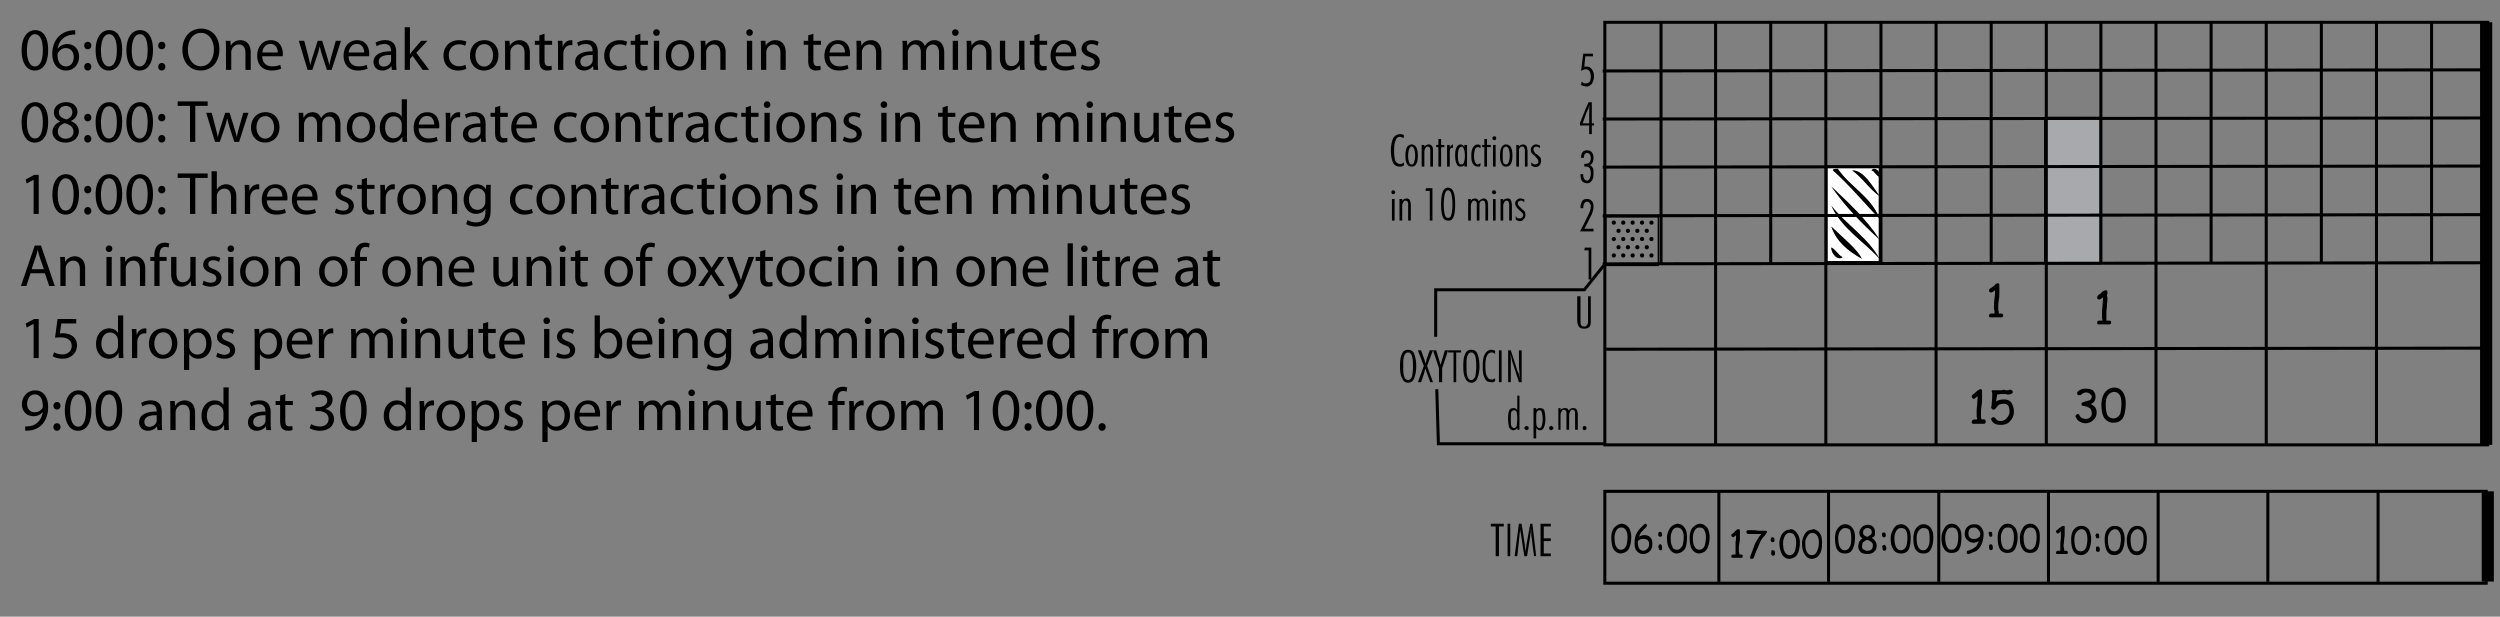 <svg version="1.1" xmlns="http://www.w3.org/2000/svg" xmlns:xlink="http://www.w3.org/1999/xlink" x="0" y="0" width="411.023" height="101.391" viewBox="-42.02 -89.55 411.023 101.391" xml:space="preserve"><rect x="-42.02" y="-89.55" width="411.023" height="101.391" fill="#808080" stroke="none"/><path fill="#A7A9AC" stroke="#000" stroke-width=".216" stroke-miterlimit="10" d="M294.144-70.248h9.154v24.076h-9.154z"/><defs><path id="a" d="M258.342-62.252h8.618v15.724h-8.618z"/></defs><clipPath id="b"><use xlink:href="#a" overflow="visible"/></clipPath><g clip-path="url(#b)"><path fill="#FFF" d="M267.257-62.065v15.586h-9.247v-15.586h9.247zm-.264 8.454c-1.402-3.618-4.844-5.2-6.87-8.19-.311.038-.753-.046-.795.264 2.764 2.434 5.078 5.315 7.665 7.926zm0-3.7c-1.153-1.581-2.604-4.262-4.492-4.227 1.694 1.212 2.774 3.038 4.492 4.227zm0-3.171c.246-.884-.847-1.768-1.322-1.056.614.178.708.879 1.322 1.056zm0 10.305c-2.185-3.364-5.082-6.014-7.927-8.718 2.273 3.275 5.013 6.083 7.927 8.718zm0 3.17c-1.994-3.555-5.483-5.614-7.927-8.718 1.756 3.792 5.294 5.801 7.927 8.718zm-2.907 0c-.773-1.607-3.365-3.677-5.02-5.285.889 2.546 2.825 4.045 5.02 5.285zm-3.171-.265c-.779-.365-1.068-1.221-1.849-1.585-.045 1.026 1.103 2.228 1.849 1.585z"/><path d="M259.331-61.538c.043-.31.485-.226.795-.264 2.027 2.99 5.469 4.571 6.87 8.19-2.59-2.61-4.904-5.491-7.665-7.926zM262.501-61.538c1.893-.037 3.343 2.646 4.492 4.227-1.718-1.189-2.798-3.015-4.492-4.227zM265.671-61.538c.476-.711 1.568.172 1.322 1.056-.614-.177-.708-.878-1.322-1.056zM259.066-58.895c2.845 2.704 5.742 5.354 7.927 8.718-2.914-2.635-5.654-5.443-7.927-8.718zM259.066-55.726c2.443 3.105 5.937 5.161 7.927 8.718-2.633-2.916-6.171-4.925-7.927-8.718zM259.066-52.292c1.654 1.607 4.246 3.678 5.02 5.285-2.195-1.24-4.131-2.739-5.02-5.285zM259.066-48.857c.78.365 1.069 1.221 1.849 1.585-.746.643-1.894-.559-1.849-1.585z"/></g><path fill="none" stroke="#000" stroke-width=".216" stroke-miterlimit="10" d="M258.342-62.252h8.618v15.724h-8.618zM222.008-53.901h8.618v7.996h-8.618z"/><path fill="none" stroke="#000" stroke-width=".5" stroke-miterlimit="10" d="M221.829-85.885h145.163v69.478H221.829zM221.476-77.886l145.031-.18M221.476-69.982l145.031-.174M221.476-62.076l145.031-.176M221.476-54.077l145.031-.181M221.476-46.172l145.031-.176M221.829-32.135l145.119-.179M231.068-85.885v39.802M249.102-85.885v39.802M267.227-85.885v39.802M285.35-85.885v39.802M303.385-85.885v39.802M321.506-85.885v39.802M339.631-85.885v39.802M357.754-85.885v39.802M240.04-85.885v69.476M258.163-85.885v69.476M276.287-85.885v69.476M294.411-85.885v69.476M312.445-85.885v69.476M330.57-85.885v69.476M348.693-85.885v69.476"/><path fill="none" stroke="#000" stroke-width="2" stroke-miterlimit="10" d="M366.727-85.885v69.476"/><path d="M188.78-62.341c-.09.088-.266.088-.356.182h-.35c-.445 0-.804-.182-1.065-.623-.179-.445-.355-1.067-.355-2.048 0-.889.182-1.51.355-1.95.267-.444.62-.711 1.154-.711h.266c.183.088.271.088.356.177v.445c-.085 0-.178-.089-.356-.089-.082-.086-.177-.086-.266-.086-.355 0-.621.18-.705.535-.183.356-.272.889-.272 1.685 0 .804.09 1.333.183 1.689.177.356.439.532.799.532h.182c.083 0 .178-.089.178-.089.089 0 .089 0 .181-.083l.086-.09v.533h-.008v-.005h-.005v-.004zM190.113-65.45v-.356c.266 0 .532.183.711.444.176.356.266.8.266 1.421 0 .622-.09 1.066-.266 1.333-.183.356-.445.445-.711.445v-.356c.177 0 .266-.09.354-.356.085-.183.178-.623.178-1.066 0-.533-.088-.888-.178-1.155-.088-.176-.177-.354-.354-.354zm0 0c-.267 0-.355.182-.445.355a3.638 3.638 0 0 0-.178 1.155c0 .537.09.894.178 1.066.09.267.183.356.445.356v.356c-.355 0-.623-.09-.806-.445-.177-.266-.266-.711-.266-1.333 0-.621.089-1.063.266-1.421.183-.266.445-.444.806-.444v.355zM191.713-65.717h.44v.267c.087-.085.182-.178.354-.267.091 0 .183-.088.356-.088.266 0 .439.088.533.271.183.177.183.532.183.889v2.488h-.445v-2.577c0-.266 0-.441-.089-.532-.084-.09-.177-.183-.35-.183-.183 0-.271.089-.355.266-.09.089-.182.356-.182.623v2.403h-.44l-.005-3.56zM194.465-65.362h-.355v-.355h.355v-.979h.446v.979h.532v.355h-.532v3.2h-.446zM195.888-65.717h.442v.445c.084-.183.084-.267.267-.356.09-.089.178-.182.268-.182v.537a.635.635 0 0 0-.44.178c-.089.182-.089.445-.089.805v2.132h-.442l-.006-3.559zM198.286-62.518c.183 0 .271-.09.355-.266a3.5 3.5 0 0 0 .182-1.16c0-.532-.089-.887-.182-1.155-.084-.177-.177-.355-.355-.355v-.356c.089.088.089.088.183.088.087.089.176.183.265.355v-.355h.444v3.555h-.444v-.356c0 .084-.089.266-.265.266 0 .09-.09.09-.183.09v-.351zm-.619-1.423c0 .537.084.978.178 1.16.089.176.178.266.44.266v.356h-.178c-.267 0-.533-.09-.621-.445-.179-.267-.268-.711-.268-1.421 0-.623.089-1.066.268-1.333a.664.664 0 0 1 .621-.442h.178v.355c-.267.088-.351.182-.44.355-.09.173-.178.617-.178 1.149zM201.394-65.628v.533a.186.186 0 0 0-.177-.178c-.089-.09-.089-.09-.178-.09-.271 0-.444.09-.537.356a3.564 3.564 0 0 0-.178 1.155c0 .445.084.711.178.977.088.178.266.356.443.356.085 0 .178-.09.267-.09.09-.089.177-.089.177-.176v.44c-.082.089-.082.089-.177.183h-.267c-.355 0-.621-.183-.805-.445-.177-.266-.267-.711-.267-1.333 0-.621.09-1.063.267-1.327.183-.356.444-.538.89-.538 0 0 .088 0 .182.089.096-.001.182-.001.182.088zM202.017-65.362h-.354v-.355h.354v-.979h.444v.979h.622v.355h-.622v3.2h-.444zM203.706-67.138c.089 0 .178 0 .178.085.087.089.087.182.087.271 0 .084 0 .084-.087.178 0 .089-.084.089-.178.089s-.183 0-.268-.089c-.089-.09-.089-.09-.089-.178 0-.089 0-.182.089-.271.09-.085.178-.085.268-.085zm-.268 1.421h.44v3.555h-.44v-3.555zM205.569-65.45v-.356c.356 0 .623.183.802.444.181.356.266.8.266 1.421 0 .622-.085 1.066-.266 1.333-.179.356-.44.445-.802.445v-.356c.179 0 .356-.09.44-.356.09-.183.183-.623.183-1.066 0-.533-.088-.888-.183-1.155-.082-.176-.261-.354-.44-.354zm0 0c-.181 0-.354.182-.442.355-.084.266-.084.622-.084 1.155 0 .537 0 .894.084 1.066.088.267.271.356.442.356v.356c-.354 0-.531-.09-.708-.445-.18-.266-.268-.711-.268-1.333 0-.621.088-1.063.268-1.421.182-.266.354-.444.708-.444v.355zM207.26-65.717h.443v.267c.089-.085.177-.178.268-.267.088 0 .267-.088.443-.088s.355.088.534.271c.087.177.176.532.176.889v2.488h-.439v-2.577c0-.266-.089-.441-.089-.532-.09-.09-.178-.183-.355-.183a.473.473 0 0 0-.439.266c-.089.089-.089.356-.089.623v2.403h-.44v-3.556l-.013-.004zM209.747-62.875c.087.09.183.178.271.267.179.09.267.09.351.09.183 0 .271-.09.445-.183.087-.083.087-.177.087-.35 0-.182-.181-.445-.537-.805-.267-.266-.534-.44-.621-.623 0-.088-.085-.266-.085-.44 0-.271.085-.445.268-.623a.793.793 0 0 1 .622-.271c.088 0 .178 0 .267.089.177 0 .266.089.354.089v.44c-.089-.084-.183-.084-.268-.178-.087 0-.266-.088-.354-.088-.09 0-.268.088-.355.182-.09.084-.09.178-.09.352 0 .18.183.443.445.71h.088c.266.266.533.443.622.621.084.183.084.356.084.534 0 .271-.084.538-.267.711-.179.182-.354.266-.711.266-.084 0-.177-.084-.351-.084-.088-.09-.182-.09-.271-.182l.006-.524zM187.004-58.255c.088 0 .177 0 .267.089.089.083.089.177.089.266 0 .088 0 .088-.089.176-.09.09-.179.09-.267.09-.09 0-.179 0-.179-.09-.087-.084-.087-.176-.087-.267 0-.088 0-.088.087-.177.002-.087.089-.087.179-.087zm-.177 1.421h.439v3.554h-.439v-3.554zM188.069-56.834h.443v.271c.089-.089.177-.183.355-.271.089 0 .178-.084.354-.084.267 0 .44.084.534.267.089.177.176.44.176.887v2.488h-.439v-2.578c0-.266 0-.44-.089-.532-.084-.089-.178-.178-.355-.178-.176 0-.266.085-.351.266-.088.084-.182.356-.182.623v2.399h-.44l-.006-3.558zM193.044-58.165h-.709l.088-.445h1.064v5.33h-.443zM196.065-53.724c.268 0 .441-.177.533-.534.09-.355.178-.887.178-1.685 0-.805-.083-1.333-.178-1.688-.087-.356-.266-.623-.533-.623v-.445c.441 0 .706.271.89.711.178.445.267 1.155.267 2.048 0 .887-.089 1.595-.267 2.042-.183.445-.443.622-.89.622v-.448zm0-4.531c-.266 0-.444.266-.538.622-.085.356-.177.888-.177 1.776 0 .711.089 1.244.177 1.599.089.356.272.534.538.534v.444c-.444 0-.71-.183-.887-.623-.183-.444-.271-1.155-.271-2.042 0-.894.087-1.6.271-2.048.177-.44.44-.711.887-.711v.449zM199.351-56.834h.444v.271c.084-.089.179-.183.268-.271.178 0 .267-.084.44-.084.089 0 .266.084.354.084.089.089.183.271.267.356.089-.085.183-.266.354-.266a.684.684 0 0 1 .445-.178c.178 0 .353.084.532.266.09.178.178.44.178.888v2.487h-.44v-2.576c0-.266-.088-.44-.088-.532-.089-.089-.178-.178-.356-.178a.473.473 0 0 0-.44.266c-.09.084-.09.356-.09.623v2.398h-.443v-2.576c0-.267 0-.44-.084-.533-.089-.089-.183-.177-.355-.177-.183 0-.266.085-.354.266-.09.084-.179.356-.179.623v2.398h-.445v-3.556h-.008zM203.616-58.255c.09 0 .182 0 .268.089 0 .083.087.177.087.266 0 .088-.087.088-.087.176-.084.09-.178.09-.268.09-.084 0-.178 0-.267-.09 0-.084-.089-.176-.089-.267 0-.088.089-.088.089-.177.089-.087.179-.087.267-.087zm-.178 1.421h.44v3.554h-.44v-3.554zM204.681-56.834h.44v.271c.088-.089.182-.183.267-.271.181 0 .272-.084.443-.084.268 0 .445.084.534.267.089.177.181.44.181.887v2.488h-.442v-2.578c0-.266-.09-.44-.09-.532-.084-.089-.178-.178-.349-.178-.183 0-.268.085-.357.266-.089.084-.182.356-.182.623v2.399h-.44l-.005-3.558zM207.171-53.99c.085.089.178.181.268.266a.667.667 0 0 0 .354.089.653.653 0 0 0 .44-.178c.087-.09.183-.181.183-.355 0-.266-.183-.445-.623-.803-.268-.267-.444-.44-.537-.623-.085-.178-.179-.266-.179-.44 0-.267.089-.445.267-.623a.795.795 0 0 1 .623-.266c.088 0 .183 0 .354.083.091 0 .178 0 .268.089v.445c-.09-.088-.177-.088-.268-.182-.087-.087-.176-.087-.266-.087-.183 0-.267.087-.444.18-.085.089-.085.178-.085.356 0 .177.179.355.534.708.266.269.533.442.622.623.089.18.089.354.089.535 0 .267-.089.44-.272.623-.178.266-.349.356-.622.356-.177 0-.266-.09-.44-.09-.09-.088-.183-.088-.268-.182l.002-.524zM189.49-27.072c.268 0 .44-.177.623-.532.088-.356.177-.978.177-1.776 0-.804-.084-1.333-.177-1.688-.183-.356-.355-.533-.623-.533v-.445c.44 0 .8.182.978.623.178.445.356 1.16.356 2.048 0 .978-.183 1.6-.356 2.042-.183.445-.538.711-.978.711v-.45zm0-4.53c-.266 0-.532.177-.621.532-.183.356-.183.889-.183 1.689 0 .798 0 1.329.183 1.776.089.356.355.533.621.533v.445c-.443 0-.805-.266-.976-.711-.268-.443-.356-1.066-.356-2.042 0-.889.089-1.599.356-2.049.176-.44.532-.623.976-.623v.45zM192.069-29.381l-.978-2.576h.532l.534 1.51c0 .09.087.182.087.266 0 .089.09.267.09.444 0-.089.084-.266.084-.355.088-.089.088-.266.088-.356l.533-1.51h.539l-.977 2.576.977 2.665h-.445l-.622-1.689c0-.083-.088-.177-.088-.266 0-.084-.084-.266-.084-.355 0 .089 0 .183-.09.271 0 .084-.087.267-.087.44l-.534 1.6h-.532l.973-2.665zM194.556-29.024l-.977-2.933h.531l.711 2.398.71-2.398h.534l-.979 2.933v2.307h-.53z"/><path d="M196.954-31.602h-.889v-.355h2.133v.355h-.802v4.885h-.442zM199.885-27.072c.267 0 .445-.177.623-.532.088-.356.182-.978.182-1.776 0-.804-.089-1.333-.182-1.688-.178-.356-.356-.533-.623-.533v-.445c.445 0 .805.182.978.623.183.445.355 1.16.355 2.048 0 .978-.178 1.6-.355 2.042-.178.445-.532.711-.978.711v-.45zm0-4.53c-.267 0-.533.177-.621.532-.178.356-.178.889-.178 1.689 0 .798 0 1.329.178 1.776.088.356.354.533.621.533v.445c-.44 0-.799-.266-.978-.711-.266-.443-.35-1.066-.35-2.042 0-.889.084-1.599.35-2.049.183-.44.539-.623.978-.623v.45zM203.796-26.893c-.089.084-.183.084-.268.178h-.354c-.539 0-.888-.178-1.066-.623-.267-.44-.356-1.063-.356-1.955 0-.887.09-1.595.356-2.042.268-.445.621-.711 1.066-.711.083 0 .266 0 .354.09.084 0 .179 0 .268.089v.532c-.089-.09-.183-.177-.268-.177-.089-.09-.183-.09-.271-.09-.35 0-.622.177-.8.532-.179.356-.266.889-.266 1.689 0 .798.087 1.421.266 1.685.178.356.356.533.712.533h.266s.084-.084.178-.084c0 0 .09 0 .09-.09h.089l.004.444zM204.417-31.957h.44v5.241h-.44zM205.927-31.957h.44l1.158 3.552c.085.089.085.182.179.356 0 .267.089.444.177.804-.083-.356-.083-.711-.083-.978 0-.356-.089-.711-.089-1.066v-2.665h.445v5.241h-.445l-1.156-3.553c0-.182-.087-.356-.087-.537-.089-.178-.178-.44-.178-.623 0 .356.084.711.084 1.067v3.643h-.44l-.005-5.241zM206.905-19.164c.177 0 .351-.183.44-.356 0-.181.09-.622.09-1.158 0-.533-.09-.889-.09-1.155a.487.487 0 0 0-.44-.266v-.353c.084 0 .177 0 .266.09.085 0 .178.089.268.266v-2.398h.354v5.597h-.354v-.356c-.09.177-.183.266-.268.356-.089 0-.182 0-.266.084v-.351zm-.534-1.512c0 .537 0 .978.089 1.159.087.177.266.356.444.356v.352h-.09c-.354 0-.532-.178-.71-.44a5.76 5.76 0 0 1-.179-1.51c0-.623.084-1.066.179-1.333.183-.266.355-.356.71-.356h.09v.356a.483.483 0 0 0-.444.266c-.089.262-.089.618-.089 1.15zM208.948-19.521c.087 0 .176.085.267.085.087.088.087.182.087.271 0 .085 0 .177-.087.266-.091 0-.18.084-.267.084-.09 0-.179-.084-.179-.084-.089-.09-.183-.182-.183-.266 0-.089.089-.183.183-.271.001.004.089-.085.179-.085zM211.079-19.164c.183 0 .355-.183.355-.356.089-.181.177-.537.177-1.158 0-.533-.083-.889-.177-1.155 0-.177-.182-.266-.355-.266v-.353h.089c.355 0 .532.09.705.356.089.356.183.799.183 1.421s-.09 1.066-.267 1.426a.667.667 0 0 1-.622.44h-.089l.001-.355zm0 0v.351c-.089 0-.179-.083-.266-.083l-.267-.267v1.685h-.445v-4.975h.445v.268c.084-.085.178-.178.267-.178.087-.09.177-.09.266-.09v.356a.477.477 0 0 0-.439.267c-.088.266-.088.623-.088 1.155 0 .537 0 .978.088 1.159.084.173.261.352.439.352zM213.034-19.521c.083 0 .176.085.176.085.091.088.183.182.183.271 0 .085-.089.177-.183.266 0 0-.088.084-.176.084-.09 0-.183-.084-.267-.084-.09-.09-.09-.182-.09-.266 0-.089 0-.183.09-.271.088.004.177-.085.267-.085zM214.187-22.453h.356v.356c.089-.177.177-.266.355-.266.084-.09.266-.09.354-.09.179 0 .267 0 .44.09.089.089.183.178.183.356.083-.183.267-.267.35-.356.089-.09.271-.09.443-.09.268 0 .441.09.534.268.088.182.183.443.183.803v2.488h-.445v-2.488c0-.356 0-.532-.089-.622-.084-.09-.179-.183-.352-.183-.181 0-.271.089-.354.266-.09.183-.183.355-.183.622v2.403h-.439v-2.487c0-.356 0-.538-.088-.623-.09-.09-.179-.182-.356-.182-.176 0-.265.088-.355.266-.083.182-.177.355-.177.621v2.404h-.356l-.004-3.556zM218.453-19.521c.088 0 .182.085.267.085.088.088.088.182.088.271 0 .085 0 .177-.088.266-.085 0-.179.084-.267.084-.083 0-.18-.084-.18-.084-.087-.09-.087-.182-.087-.266 0-.089 0-.183.087-.271 0 .004.093-.085.18-.085zM217.297-40.842h.533v3.816c0 .445 0 .711.09.887.089.183.267.271.533.271s.354-.088.444-.271c.178-.177.178-.44.178-.887v-3.816h.443v3.816c0 .537 0 .977-.182 1.16-.178.266-.534.35-.889.35-.44 0-.707-.084-.89-.35-.176-.183-.267-.623-.267-1.16l.007-3.816zM219.164-48.394h-.711l.088-.443h1.067v5.242h-.444zM218.273-55.323h-.443v-.09c0-.444.09-.804.269-1.066.18-.266.442-.356.804-.356.355 0 .532.089.8.356.182.183.267.538.267.888 0 .271-.085.711-.267 1.245-.268.444-.622 1.333-1.245 2.402h1.512v.44h-2.22c.706-1.334 1.156-2.308 1.422-2.843.267-.532.355-.972.355-1.245 0-.266-.089-.44-.183-.533a.483.483 0 0 0-.44-.266.49.49 0 0 0-.444.266c-.083.183-.179.355-.179.71v.091h-.008zM218.273-60.92v.085c0 .355.092.538.18.71a.489.489 0 0 0 .444.268c.177 0 .355-.09.44-.356.089-.178.183-.44.183-.8 0-.443-.089-.71-.183-.887-.178-.183-.355-.266-.707-.266h-.177v-.445h.177c.268 0 .534-.089.623-.176.178-.182.267-.445.267-.805 0-.266-.089-.44-.183-.621a.686.686 0 0 0-.44-.178c-.181 0-.268.087-.356.178-.088.182-.176.355-.176.621h-.445c0-.44.089-.707.267-.978.183-.177.443-.266.711-.266.355 0 .621.089.8.355.182.18.267.533.267.887 0 .356-.085.623-.179.805-.088.176-.267.35-.443.35.182.09.355.272.537.539.085.177.085.532.085.887 0 .534-.085.889-.267 1.156-.179.266-.439.444-.8.444-.359 0-.624-.182-.804-.356-.179-.266-.269-.622-.269-1.066v-.084h.448zM218.719-69.27h.538v-.886-.978c0-.356 0-.711.084-1.16-.084.182-.178.356-.178.537-.089.178-.183.356-.267.534l-.183.444v-.978l.444-.978h.533v3.465h.355v.352h-.355v1.426h-.439v-1.426h-.538l.006-.352zm-.533 0h.533v.351h-.974v-.44l.974-2.398v.977l-.533 1.51zM218.01-76.111c.178.083.266.177.356.266h.351c.27 0 .443-.089.621-.266.089-.183.183-.444.183-.804 0-.44-.089-.707-.183-.889-.178-.267-.355-.355-.621-.355-.179 0-.268 0-.351.088-.183 0-.271.089-.445.183l.354-2.844h1.6v.44h-1.244l-.182 1.688h.36c.356 0 .623.087.891.44.181.268.354.623.354 1.159 0 .532-.179.889-.354 1.245-.268.266-.534.44-.891.44-.178 0-.354-.089-.533-.089-.088-.085-.266-.085-.354-.177l.088-.525z"/><path fill="none" stroke="#000" stroke-width=".5" stroke-miterlimit="10" d="M221.651-45.906l-3.198 3.998h-24.432v7.73M194.2-25.561l.265 8.971h27.186M221.829-8.771H366.73V6.332H221.829zM240.576-8.771V6.066M258.608-8.771V6.066M276.732-8.771V6.066M294.765-8.771V6.066M312.8-8.771V6.066M330.835-8.771V6.066M348.958-8.771V6.066"/><path fill="none" stroke="#000" stroke-width="2" stroke-miterlimit="10" d="M366.992-8.771V6.066"/><path d="M203.884-2.996h-.801v-.444h2.132v.444h-.798v4.888h-.533zM205.837-3.44h.445v5.331h-.445zM207.703-3.44h.445l.532 3.465c0 .084 0 .351.089.8v.444c0-.182.084-.356.084-.623 0-.182.09-.444.09-.623l.621-3.465h.355l.622 5.326h-.355l-.444-3.46v-.09c0-.356 0-.71-.085-1.066v.803c-.088.178-.088.356-.088.533l-.534 3.289h-.443l-.533-3.462v-.09c-.088-.356-.183-.799-.183-1.064v.623c-.083.353-.083.535-.083.622l-.354 3.376h-.444l.708-5.338zM211.258-3.44h1.686v.444h-1.154v1.954h1.154v.446h-1.154v2.042h1.154v.446h-1.686zM286.95-37.375H285.177c-.089 0-.183-.09-.183-.271 0-.268.183-.352.534-.352h.36v-.537c-.084-.178-.084-.356-.084-.534 0-.267 0-.711.084-1.333.089-.621.089-1.063.089-1.421-.356.267-.533.355-.621.355-.091 0-.179 0-.268-.088-.088-.088-.088-.177-.088-.266 0-.088.089-.266.266-.356.182-.089.355-.266.623-.445.183-.267.354-.35.621-.35.09 0 .183.083.183.266V-41.464c0 .266 0 .706-.089 1.244-.09.534-.09.889-.09 1.155v.534c.09.183.09.355.09.538h.355c.087 0 .177 0 .266.084.089.09.089.09.089.267 0 .089 0 .181-.089.181-.099.086-.189.086-.275.086zM304.717-36.221H302.945c-.178-.09-.178-.183-.178-.268 0-.271.178-.355.532-.355h.361c0-.09-.089-.266-.089-.532v-.539c0-.267 0-.706.089-1.328 0-.623.089-1.16.089-1.426-.355.266-.536.356-.623.356s-.181 0-.27-.09c-.084-.083-.084-.177-.084-.266 0-.09.084-.266.267-.44.179-.089.354-.183.532-.445.268-.178.445-.267.622-.267.182 0 .268.089.268.267v.266c0 .089-.086.182-.086.266 0 0 0 .183.086.356v.356c0 .266-.086.623-.086 1.244-.087.534-.087.889-.087 1.155V-36.84h.441c.088 0 .181 0 .271.089 0 0 .084.085.084.177 0 .178-.084.267-.084.267-.106.086-.195.086-.283.086zM284.105-19.876H282.333c-.183-.09-.183-.182-.183-.356s.183-.356.537-.356h.361c0-.088 0-.266-.089-.44v-.539c0-.355 0-.799.089-1.421 0-.622.085-1.066.085-1.421-.354.266-.532.44-.621.44-.088 0-.179-.09-.267-.177-.09 0-.09-.089-.09-.183 0-.177.09-.266.269-.44.182-.089.355-.27.535-.445.268-.178.441-.355.624-.355.177 0 .266.088.266.355v1.155c0 .27 0 .711-.089 1.245-.087.538-.087.978-.087 1.244v.538c0 .178.087.351.087.44h.355c.089 0 .18 0 .266.089 0 .088.089.177.089.266s-.089.177-.089.266c-.098.095-.186.095-.276.095zM286.95-19.698c-.713 0-1.244-.178-1.511-.707-.088-.088-.088-.182-.088-.182 0-.089 0-.178.088-.267.085-.09.177-.09.267-.09.089 0 .178 0 .267.09.178.178.265.267.265.355.183.088.446.177.713.177.354 0 .705-.177.978-.533.265-.266.44-.622.44-1.063 0-.356-.089-.622-.179-.892-.183-.266-.444-.352-.711-.352-.266 0-.444 0-.621.084-.177 0-.266.089-.444.266l-.351.444c-.089.089-.183.178-.354.178-.09 0-.183-.085-.183-.085-.085-.088-.178-.182-.178-.271 0-.084.088-.266.088-.706.085-.71.085-1.244.085-1.426v-.266c-.085-.178-.085-.178-.085-.266 0-.178.085-.178.352-.178h1.071c.267 0 .533-.089.621-.089.089 0 .178.089.356.089h.267c.088 0 .088 0 .178-.089h.271c.084 0 .084 0 .178.089.09.084.181.178.181.266 0 .267-.354.44-.892.44-.083 0-.177-.084-.267-.084h-.799l-.621.084c0 .09-.091.445-.183 1.16.355-.268.805-.356 1.333-.356.527 0 .978.178 1.243.623.179.356.355.799.355 1.329 0 .622-.182 1.16-.621 1.599-.356.451-.888.629-1.509.629zM300.898-19.964c-.356 0-.712-.089-.978-.267a1.2 1.2 0 0 1-.624-.711c-.087-.084-.087-.084-.087-.178 0-.088.087-.182.182-.266 0 0 .083-.09.177-.09.178 0 .266.09.266.177l.183.272c.084.084.178.177.351.266.182 0 .354.084.538.084.267 0 .532-.084.705-.266a.796.796 0 0 0 .272-.623c0-.35-.09-.707-.356-.889-.266-.176-.538-.266-.978-.355-.266 0-.354-.085-.354-.352 0-.09.089-.182.267-.271l.887-.266c.183 0 .268-.084.356-.178.089-.182.183-.266.183-.443a.477.477 0 0 0-.272-.44c-.178-.182-.44-.266-.705-.266-.183 0-.356.085-.539.178l-.35.266h-.272c-.083 0-.178 0-.178-.09-.089-.083-.089-.177-.089-.266 0-.177.183-.356.539-.532.267-.178.532-.178.799-.178.532 0 .889.085 1.243.266.268.267.445.623.445 1.063 0 .622-.271.977-.711 1.16h-.089c.266.177.533.351.711.532.177.267.267.533.267.888 0 .532-.181.889-.533 1.244-.37.353-.814.531-1.256.531zM305.427-25.828h.089c.707 0 1.154.267 1.511.804.355.532.44 1.063.44 1.776 0 1.063-.177 1.866-.44 2.398-.356.532-.89.801-1.6.801v-.711c.532 0 .889-.266 1.155-.805.088-.44.182-.974.182-1.594 0-.621-.09-1.16-.268-1.426-.27-.356-.538-.534-.977-.534h-.089l-.003-.709zm0 5.774c-.71 0-1.244-.351-1.599-.973-.268-.538-.355-1.16-.355-2.048 0-.706.182-1.244.444-1.776.439-.623.889-.888 1.51-.978v.711c-.355.089-.71.267-.977.711-.177.351-.268.8-.268 1.329 0 .804.091 1.333.268 1.776.267.356.534.539.977.539v.709zM224.496-3.44h.084c.537 0 .893.266 1.242.706.183.356.355.893.355 1.426 0 .889-.178 1.6-.44 2.042-.267.445-.71.623-1.242.711V.823c.439 0 .703-.267.887-.711a5.36 5.36 0 0 0 .178-1.328c0-.537-.084-.892-.266-1.158-.178-.268-.356-.44-.71-.44h-.084l-.004-.626zm0 4.886c-.623 0-1.067-.356-1.334-.887-.178-.445-.266-.978-.266-1.688 0-.533.088-1.063.354-1.51.355-.44.705-.705 1.245-.799v.623c-.356 0-.623.178-.805.533a2.47 2.47 0 0 0-.267 1.155c0 .623.09 1.16.267 1.426.182.355.444.532.805.532v.615h.001zM228.135-3.174c.178-.181.267-.266.356-.266.084 0 .084.085.178.085.087.089.087.181.087.271 0 0-.087.178-.265.352l-.356.356v-.798zm0 1.6h.089c.44 0 .8.084 1.063.355.267.266.356.623.356 1.063 0 .444-.09.887-.356 1.155-.354.356-.71.538-1.155.538v-.536c.356 0 .534-.177.712-.351.177-.183.268-.444.268-.804 0-.266-.091-.44-.268-.623-.183-.089-.355-.177-.712-.177l.003-.62zm0 3.11c-.532 0-.888-.267-1.155-.623-.182-.266-.266-.71-.266-1.244 0-.978.352-1.866 1.156-2.578l.265-.266v.8l-.265.266c-.183.182-.268.444-.446.803.183-.088.354-.182.446-.182.176-.084.265-.084.265-.084v.623c-.183 0-.356 0-.443.084-.084 0-.179.089-.351.182-.089.178-.089.267-.089.356 0 .355.089.623.177.889.183.266.446.44.711.44l-.005.534zM231.246.647v.177c-.088.089-.183.089-.267.089-.089 0-.183 0-.183-.089-.085-.09-.085-.09-.085-.177 0-.089 0-.183-.088-.183V.287c0-.089.088-.183.088-.268.085 0 .179-.087.268-.087.179.004.267.27.267.715zm0-2.221c0 .084 0 .177-.088.177-.09.089-.09.089-.179.089-.09 0-.183 0-.268-.089-.088 0-.088-.088-.088-.177v-.09-.178c0-.09 0-.182.088-.182 0-.089.085-.089.179-.089.268.005.356.183.356.539zM233.733-3.44c.533 0 .978.266 1.244.706.267.356.354.893.354 1.426 0 .889-.088 1.6-.354 2.042-.355.445-.711.623-1.244.711V.823c.354 0 .621-.267.889-.711.089-.356.177-.799.177-1.328 0-.537-.083-.892-.266-1.158-.179-.268-.44-.44-.8-.44v-.626zm-.089 4.886c-.534 0-.978-.356-1.244-.887-.268-.445-.355-.978-.355-1.688 0-.533.182-1.063.444-1.51.268-.44.711-.705 1.244-.799v.623c-.355 0-.623.178-.804.533a2.459 2.459 0 0 0-.268 1.155c0 .623.09 1.16.268 1.426.089.355.354.532.71.532h.089v.623h-.088l.004-.008zM237.375-3.44h.089c.533 0 .891.266 1.244.706.178.356.356.893.356 1.426 0 .889-.183 1.6-.445 2.042-.265.445-.711.623-1.244.711V.823c.445 0 .712-.267.888-.711a5.2 5.2 0 0 0 .183-1.328c0-.537-.088-.892-.271-1.158-.084-.268-.35-.44-.706-.44h-.089l-.005-.626zm0 4.886c-.621 0-1.063-.356-1.332-.887-.178-.445-.267-.978-.267-1.688 0-.533.089-1.063.355-1.51.356-.44.711-.705 1.243-.799v.623c-.354 0-.621.178-.799.533a2.413 2.413 0 0 0-.271 1.155c0 .623.088 1.16.271 1.426.178.355.44.532.799.532v.615h.001zM244.216 2.157H242.795c-.089 0-.183-.09-.183-.266 0-.181.183-.271.444-.271h.266v-.44-.445-1.154c.087-.445.087-.889.087-1.155-.269.266-.441.355-.441.355-.088 0-.182-.089-.267-.089 0-.089-.089-.182-.089-.266 0-.09.089-.183.268-.267.088-.088.266-.271.442-.445.179-.177.356-.266.534-.266.089 0 .179.089.179.266V-1.305c0 .267 0 .623-.085 1.063-.089.445-.089.805-.089.977v.445a.956.956 0 0 1 .089.44h.266c.089 0 .178 0 .268.089v.36c-.091.088-.178.088-.268.088zM248.304-1.753l-.268.356a3.078 3.078 0 0 0-.71 1.066l-.532 1.244c-.089.085-.089.268-.272.623-.085.355-.178.532-.267.706-.085.09-.177.09-.266.09h-.179c-.088-.09-.088-.178-.088-.268 0-.089.088-.267.177-.533l.622-1.688c.355-.623.621-1.155.978-1.51v-.089h-2.133c-.177-.084-.266-.178-.266-.355 0-.085 0-.085.089-.178 0-.089.083-.089.177-.089h1.155c.445.089.805.089 1.066.089h.532c.267 0 .355 0 .355.178.005.092-.084.181-.17.358zM249.813 1.536c0 .083 0 .083-.09.177-.089.089-.177.089-.266.089-.09 0-.09 0-.177-.089-.09-.089-.09-.089-.09-.177v-.183-.177c0-.09 0-.183.09-.268h.177c.266.005.356.183.356.628zm-.09-2.223c0 .089 0 .178-.089.178 0 .09-.083.09-.177.09-.093 0-.177 0-.267-.09 0 0-.089-.084-.089-.178v-.088-.178c0-.09.089-.09.089-.182.09-.084.177-.084.267-.084.178 0 .266.177.266.532zM252.212-2.463l.088-.089c.535 0 .89.266 1.156.711.266.352.444.889.444 1.421 0 .888-.182 1.6-.444 2.042-.266.444-.712.623-1.244.711v-.621c.445 0 .71-.267.889-.711.089-.351.183-.799.183-1.328 0-.537-.089-.889-.267-1.16-.182-.266-.354-.44-.712-.44h-.088l-.005-.536zm0 4.797c-.622 0-1.063-.356-1.332-.889-.178-.445-.352-.977-.352-1.688 0-.532.179-1.063.44-1.51.357-.44.712-.707 1.244-.707v.533c-.354 0-.622.177-.799.532a2.41 2.41 0 0 0-.271 1.154c0 .623.088 1.16.271 1.427.177.355.44.533.799.533v.615zM255.943-2.463v-.089c.533 0 .976.266 1.245.711.266.352.354.889.354 1.421 0 .888-.088 1.6-.444 2.042-.266.444-.621.623-1.154.711v-.621c.354 0 .621-.267.8-.711.181-.351.271-.799.271-1.328 0-.537-.091-.889-.271-1.16-.179-.266-.44-.44-.8-.44v-.536zm-.089 4.797c-.534 0-.978-.356-1.244-.889-.268-.445-.355-.977-.355-1.688 0-.532.182-1.063.444-1.51.268-.44.711-.707 1.244-.707v.533c-.355 0-.623.177-.799.532-.272.355-.356.711-.356 1.154 0 .623.084 1.16.267 1.427.179.355.439.533.8.533h.089v.622h-.089v-.007h-.001zM261.274-3.351h.084c.537 0 .977.271 1.243.71.271.356.355.889.355 1.426 0 .889-.178 1.595-.44 2.044-.268.443-.622.622-1.244.622V.916c.44 0 .705-.266.888-.71.179-.356.179-.8.179-1.333 0-.533-.085-.978-.179-1.244-.183-.267-.444-.356-.804-.356h-.084v-.624h.002zm0 4.797c-.623 0-1.067-.266-1.334-.8-.178-.444-.267-.978-.267-1.688 0-.623.089-1.066.356-1.51.355-.533.8-.804 1.244-.804v.622c-.268 0-.54.183-.805.538a2.363 2.363 0 0 0-.267 1.063c0 .711.09 1.16.267 1.51.182.355.444.538.805.538v.531h.001zM265.006 1.536V.997c.355 0 .533-.085.707-.267.087-.083.183-.355.183-.622s-.091-.44-.356-.623c-.089-.084-.267-.178-.533-.266v-.533c.178-.089.355-.182.44-.266a.482.482 0 0 0 .268-.445c0-.267-.084-.44-.179-.533-.179-.09-.267-.182-.532-.182v-.53c.799 0 1.243.444 1.243 1.244 0 .266 0 .445-.089.623-.088.089-.266.182-.443.266.27.183.443.356.537.538.178.177.267.44.267.8 0 .441-.183.799-.443.978-.273.267-.627.357-1.07.357zm0 0c-.444 0-.805-.089-1.065-.267-.267-.271-.44-.537-.44-.977 0-.623.267-1.066.705-1.334-.354-.177-.532-.532-.532-.887s.183-.711.444-.978c.177-.178.533-.355.888-.355v.532c-.266 0-.444.089-.537.271-.179.085-.179.266-.179.532 0 .267.179.44.622.623H265v.533h-.089c-.266.088-.443.266-.622.356a1.672 1.672 0 0 0-.178.711c0 .267.084.44.352.532.088.089.27.179.537.179l.006.529zM268.115.647c0 .083-.089.177-.089.266-.088 0-.178.085-.267.085s-.183-.085-.183-.085c-.083-.089-.083-.183-.083-.266V.464l-.089-.089c0-.083.089-.177.177-.266 0 0 .089-.084.183-.084.173 0 .351.267.351.622zm-.09-2.134c0 .089 0 .089-.088.182 0 .089-.085.089-.179.089s-.183 0-.267-.089c0-.088-.089-.088-.089-.182v-.266c0-.084 0-.178.089-.178.084-.09.178-.09.178-.09.268.002.356.18.356.534zM270.513-3.351h.088c.439 0 .89.271 1.155.71.267.356.355.889.355 1.426 0 .889-.089 1.595-.355 2.044-.266.443-.711.622-1.243.622V.916c.354 0 .71-.266.888-.71.09-.356.177-.8.177-1.333 0-.533-.082-.978-.266-1.244-.178-.267-.44-.356-.707-.356h-.087l-.005-.624zm0 4.797c-.623 0-1.066-.266-1.332-.8-.268-.444-.356-.978-.356-1.688 0-.623.182-1.066.443-1.51.268-.533.711-.804 1.245-.804v.622c-.356 0-.623.183-.805.538a2.35 2.35 0 0 0-.267 1.063c0 .711.089 1.16.267 1.51.182.355.443.538.805.538v.531zM274.154-3.351h.09c.533 0 .978.271 1.244.71.267.356.356.889.356 1.426 0 .889-.183 1.595-.445 2.044-.268.443-.622.622-1.245.622V.916c.446 0 .713-.266.889-.71.183-.356.183-.8.183-1.333 0-.533-.09-.978-.183-1.244-.176-.267-.439-.356-.799-.356h-.09v-.624zm0 4.797c-.62 0-.978-.266-1.332-.8-.178-.444-.267-.978-.267-1.688 0-.623.089-1.066.356-1.51.354-.533.804-.804 1.242-.804v.622c-.265 0-.531.183-.799.538a2.298 2.298 0 0 0-.266 1.063c0 .711.082 1.16.266 1.51.179.355.44.538.799.538v.531h.001zM278.863-3.44c.535 0 .978.266 1.245.706.265.356.354.804.354 1.426 0 .889-.09 1.51-.354 2.042-.268.445-.71.623-1.245.623V.824c.356 0 .711-.266.889-.8.089-.271.179-.711.179-1.244 0-.538-.085-.978-.267-1.244-.179-.271-.439-.356-.801-.356v-.62zm-.089 4.797c-.532 0-.977-.267-1.244-.799-.266-.445-.354-.978-.354-1.688 0-.623.182-1.063.444-1.51.266-.532.71-.799 1.242-.799v.623c-.355 0-.621.178-.804.533a2.362 2.362 0 0 0-.267 1.066c0 .707.089 1.155.267 1.51.183.355.356.532.71.532h.089v.533h-.083v-.001zM283.04.913c-.086.085-.266.177-.439.268V.469s.087-.089.179-.089c.18-.177.268-.44.442-.706l.089-.266c-.089.083-.183.083-.356.177-.18 0-.267.089-.354.089v-.623c.179 0 .266 0 .439-.09.088-.089.271-.178.442-.267 0-.182.091-.356.091-.445 0-.266-.183-.532-.356-.706a.767.767 0 0 0-.621-.356v-.535h.087c.353 0 .708.086.973.441.271.267.445.711.445 1.155 0 .537-.088.978-.267 1.51-.174.444-.439.889-.794 1.155zm-.445.266c-.089 0-.183.089-.268.089-.355.177-.621.266-.71.266s-.178 0-.268-.089v-.177c0-.182 0-.271.179-.271l.443-.178c.268-.09.44-.18.623-.356v.716h.001zm0-1.509h-.089c-.356 0-.711-.089-.978-.356a1.263 1.263 0 0 1-.532-1.066c0-.533.176-.978.532-1.244.267-.267.621-.355 1.066-.355v.537c-.355 0-.623.085-.712.178-.177.182-.266.445-.266.805 0 .354.089.532.266.706.183.183.444.183.712.183v.612h.001zM285.615.558c0 .089 0 .176-.088.266-.085 0-.085.089-.177.089-.093 0-.183-.089-.268-.089 0-.09-.089-.177-.089-.266V.375.198c0-.094 0-.09.089-.179.084-.087.084-.087.176-.087.269.004.357.182.357.626zm-.088-2.222v.266c-.085.089-.177.089-.269.089-.087 0-.176 0-.176-.089-.089-.089-.089-.178-.089-.266v-.089c-.09 0-.09-.084-.09-.084 0-.089.09-.183.09-.271h.265c.181 0 .269.089.269.444zM288.013-3.44h.09c.533 0 .888.266 1.243.706.179.356.355.804.355 1.426 0 .889-.182 1.51-.444 2.042-.267.445-.705.623-1.244.623V.824c.445 0 .712-.266.891-.8.087-.271.181-.711.181-1.244 0-.538-.089-.978-.267-1.244-.088-.271-.354-.356-.71-.356h-.09l-.005-.62zm0 4.797c-.621 0-1.063-.267-1.326-.799-.183-.445-.272-.978-.272-1.688 0-.623.089-1.063.355-1.51.355-.532.711-.799 1.243-.799v.623c-.354 0-.621.178-.799.533a2.313 2.313 0 0 0-.266 1.066c0 .707.082 1.155.266 1.51.178.355.44.532.799.532v.532zM291.746-3.44h.088c.439 0 .89.266 1.156.706.266.356.354.804.354 1.426 0 .889-.089 1.51-.354 2.042-.267.445-.712.623-1.244.623V.824c.355 0 .71-.266.888-.8a4.08 4.08 0 0 0 .183-1.244c0-.538-.088-.978-.267-1.244-.183-.271-.443-.356-.711-.356h-.088l-.005-.62zm0 4.797c-.622 0-1.063-.267-1.327-.799-.271-.445-.356-.978-.356-1.688 0-.623.178-1.063.44-1.51.266-.532.711-.799 1.243-.799v.623c-.356 0-.622.178-.8.533a2.299 2.299 0 0 0-.267 1.066c0 .707.084 1.155.267 1.51.178.355.44.532.8.532v.532zM297.609 1.536h-1.422c-.088 0-.183-.089-.183-.183 0-.266.183-.356.445-.356h.265v-.44-.356c0-.266 0-.711.091-1.155v-1.245c-.267.266-.446.356-.446.356-.082 0-.177 0-.265-.089 0-.09-.09-.183-.09-.183 0-.177.09-.266.272-.351.082-.089.266-.271.439-.356.183-.182.357-.266.534-.266.089 0 .183 0 .183.178V-1.839c0 .177 0 .533-.09.973 0 .445-.089.804-.089 1.066 0 .089 0 .267.089.356v.44h.268c.088 0 .182 0 .266.089 0 0 .089.09.089.177 0 .09-.089.183-.089.271-.088.003-.178.003-.267.003zM300.096-3.084h.089c.532 0 .888.178 1.244.623.178.44.354.889.354 1.421 0 .889-.183 1.6-.444 2.043a1.409 1.409 0 0 1-1.243.711v-.622c.444 0 .71-.266.888-.711.089-.351.183-.798.183-1.244 0-.622-.09-.973-.267-1.244-.09-.266-.356-.44-.711-.44h-.089l-.004-.537zm0 4.796c-.622 0-1.063-.267-1.328-.888-.182-.445-.271-.978-.271-1.688 0-.533.09-1.063.356-1.51.354-.44.71-.707 1.243-.707v.532c-.355.089-.622.267-.801.623-.182.267-.265.623-.265 1.063 0 .622.083 1.16.265 1.515.179.266.44.44.801.44v.62zM303.207.913c0 .085 0 .177-.09.177-.084.09-.084.09-.178.09s-.178 0-.267-.09c-.09 0-.09-.088-.09-.177V.73.554c0-.09 0-.182.09-.182 0-.084.089-.084.178-.084.267.004.357.181.357.625zm-.09-2.221c0 .089 0 .178-.084.178 0 .088-.089.088-.183.088-.085 0-.178 0-.178-.088-.09 0-.09-.084-.09-.178 0 0 0-.089-.087-.089v-.177s.087-.09.087-.183c.09-.084.183-.084.268-.084.179 0 .267.177.267.533zM305.605-3.084h.088c.534 0 .889.178 1.244.623.182.44.355.889.355 1.421 0 .889-.179 1.6-.443 2.043a1.415 1.415 0 0 1-1.244.711v-.622c.443 0 .71-.266.893-.711.084-.351.178-.798.178-1.244 0-.622-.089-.973-.267-1.244-.177-.266-.355-.44-.711-.44h-.083v-.535l-.01-.002zm0 4.796c-.621 0-1.063-.267-1.327-.888-.183-.445-.268-.978-.268-1.688 0-.533.084-1.063.35-1.51.356-.44.711-.707 1.245-.707v.532c-.351.089-.62.267-.8.623-.179.267-.268.623-.268 1.063 0 .622.089 1.16.268 1.515.18.266.444.44.8.44v.62zM309.337-3.084c.537 0 .977.178 1.243.623.267.44.355.889.355 1.421 0 .889-.089 1.6-.355 2.043-.356.445-.706.711-1.243.711v-.622c.354 0 .71-.266.887-.711.09-.351.183-.798.183-1.244 0-.622-.088-.973-.265-1.244-.183-.266-.445-.44-.805-.44v-.537zm-.089 4.796c-.538 0-.977-.267-1.243-.888-.267-.445-.355-.978-.355-1.688 0-.533.177-1.063.439-1.51a1.43 1.43 0 0 1 1.244-.707v.532c-.356.089-.623.267-.799.623-.183.267-.268.623-.268 1.063 0 .622.085 1.16.268 1.515.176.266.354.44.709.44h.085v.623l-.08-.003z"/><g><path d="M-34.103-81.346c0 2.184-.821 3.389-2.232 3.389-1.255 0-2.112-1.173-2.134-3.296 0-2.164.938-3.342 2.242-3.342 1.343-.001 2.124 1.205 2.124 3.249zm-3.488.1c0 1.669.514 2.617 1.303 2.617.879 0 1.303-1.037 1.303-2.674 0-1.583-.393-2.62-1.303-2.62-.749-.001-1.303.928-1.303 2.677zM-29.653-83.875a3.247 3.247 0 0 0-.651.05c-1.374.217-2.085 1.205-2.232 2.272h.021c.305-.415.847-.751 1.56-.751 1.137 0 1.936.831 1.936 2.076 0 1.185-.8 2.271-2.144 2.271-1.363 0-2.262-1.064-2.262-2.736 0-1.264.445-2.26 1.087-2.892.536-.522 1.245-.852 2.054-.951.257-.037.474-.048.632-.048v.709zm-.246 3.707c0-.918-.524-1.474-1.322-1.474-.522 0-1.018.316-1.254.791a.785.785 0 0 0-.091.375c.01 1.057.504 1.847 1.422 1.847.741 0 1.245-.623 1.245-1.539zM-28.174-82.056c0-.366.244-.622.582-.622.356 0 .583.256.583.622 0 .346-.228.612-.592.612-.336-.001-.573-.267-.573-.612zm0 3.486c0-.366.244-.623.582-.623.356 0 .583.257.583.623 0 .345-.228.612-.592.612-.336 0-.573-.266-.573-.612zM-21.933-81.346c0 2.184-.82 3.389-2.232 3.389-1.254 0-2.114-1.173-2.134-3.296 0-2.164.939-3.342 2.242-3.342 1.344-.001 2.124 1.205 2.124 3.249zm-3.486.1c0 1.669.514 2.617 1.303 2.617.879 0 1.303-1.037 1.303-2.674 0-1.583-.395-2.62-1.303-2.62-.751-.001-1.303.928-1.303 2.677zM-16.869-81.346c0 2.184-.82 3.389-2.232 3.389-1.257 0-2.114-1.173-2.136-3.296 0-2.164.938-3.342 2.244-3.342 1.342-.001 2.124 1.205 2.124 3.249zm-3.488.1c0 1.669.514 2.617 1.303 2.617.879 0 1.306-1.037 1.306-2.674 0-1.583-.395-2.62-1.306-2.62-.748-.001-1.303.928-1.303 2.677zM-16.004-82.056c0-.366.247-.622.583-.622.356 0 .584.256.584.622 0 .346-.229.612-.594.612-.335-.001-.573-.267-.573-.612zm0 3.486c0-.366.247-.623.583-.623.356 0 .584.257.584.623 0 .345-.229.612-.594.612-.335 0-.573-.266-.573-.612zM-5.952-81.464c0 2.282-1.393 3.503-3.092 3.503-1.768 0-2.991-1.372-2.991-3.388 0-2.113 1.303-3.499 3.082-3.499 1.825.005 3.001 1.399 3.001 3.384zm-5.175.099c0 1.432.771 2.708 2.133 2.708 1.365 0 2.136-1.256 2.136-2.767 0-1.331-.694-2.717-2.124-2.717-1.433 0-2.145 1.324-2.145 2.776zM-4.869-81.553c0-.503-.01-.902-.04-1.293h.771l.05.79h.02c.237-.442.792-.89 1.583-.89.662 0 1.687.395 1.687 2.035v2.845h-.867v-2.756c0-.771-.287-1.413-1.108-1.413-.563 0-1.007.402-1.165.889A1.187 1.187 0 0 0-4-80.94v2.874h-.869v-3.487zM1.093-80.298c.02 1.175.761 1.659 1.638 1.659.623 0 1.009-.109 1.324-.247l.158.623c-.306.137-.839.305-1.6.305-1.471 0-2.351-.978-2.351-2.417 0-1.443.85-2.569 2.242-2.569 1.571 0 1.976 1.364 1.976 2.243 0 .18-.01.305-.028.405l-3.359-.002zm2.548-.623c.01-.543-.228-1.403-1.205-1.403-.889 0-1.267.8-1.333 1.403h2.538zM7.993-82.846l.642 2.429c.13.534.258 1.027.347 1.522h.028c.11-.485.269-.998.427-1.512l.779-2.439h.73l.74 2.39c.18.573.316 1.076.424 1.561h.031c.076-.485.208-.988.364-1.551l.681-2.4h.859l-1.542 4.78h-.788l-.731-2.282a16.104 16.104 0 0 1-.427-1.571h-.02a14.14 14.14 0 0 1-.435 1.58l-.771 2.272h-.788l-1.442-4.78h.892zM15.298-80.298c.02 1.175.759 1.659 1.638 1.659.623 0 1.009-.109 1.324-.247l.158.623c-.307.137-.839.305-1.6.305-1.471 0-2.351-.978-2.351-2.417 0-1.443.85-2.569 2.242-2.569 1.571 0 1.976 1.364 1.976 2.243 0 .18-.01.305-.03.405l-3.357-.002zm2.548-.623c.01-.543-.23-1.403-1.205-1.403-.891 0-1.267.8-1.333 1.403h2.538zM23.117-79.212c0 .415.022.82.072 1.146h-.78l-.072-.603h-.027c-.266.378-.78.711-1.461.711-.969 0-1.464-.681-1.464-1.373 0-1.158 1.027-1.791 2.876-1.78v-.1c0-.385-.108-1.106-1.087-1.096-.455 0-.919.13-1.255.356l-.199-.581c.395-.248.979-.416 1.581-.416 1.463 0 1.817.999 1.817 1.944l-.001 1.792zm-.84-1.294c-.948-.02-2.024.148-2.024 1.077 0 .573.374.829.81.829.632 0 1.037-.395 1.173-.802a.928.928 0 0 0 .041-.276v-.828zM25.376-80.655h.019c.122-.167.28-.375.415-.543l1.416-1.648h1.037l-1.839 1.965 2.104 2.815H27.46l-1.638-2.292-.445.492v1.798h-.859v-7.012h.859l-.001 4.425zM34.646-78.234a3.38 3.38 0 0 1-1.375.276c-1.443 0-2.38-.978-2.38-2.44 0-1.471 1.009-2.548 2.568-2.548.514 0 .966.129 1.205.258l-.198.661a2.126 2.126 0 0 0-1.008-.229c-1.095 0-1.688.819-1.688 1.808 0 1.106.711 1.79 1.659 1.79.494 0 .82-.121 1.068-.229l.149.653zM39.928-80.496c0 1.769-1.235 2.539-2.38 2.539-1.285 0-2.294-.949-2.294-2.459 0-1.59 1.059-2.529 2.371-2.529 1.374-.001 2.303.997 2.303 2.449zm-3.783.049c0 1.047.592 1.839 1.439 1.839.831 0 1.453-.78 1.453-1.856 0-.811-.402-1.829-1.43-1.829-1.018-.002-1.462.947-1.462 1.846zM41.021-81.553c0-.503-.012-.902-.04-1.293h.771l.05.79h.02c.237-.442.79-.89 1.583-.89.659 0 1.686.395 1.686 2.035v2.845h-.869v-2.756c0-.771-.285-1.413-1.106-1.413-.563 0-1.006.402-1.167.889a1.3 1.3 0 0 0-.06.406v2.874h-.867v-3.487zM47.507-83.993v1.146h1.245v.661h-1.245v2.575c0 .596.167.929.649.929.237 0 .376-.02.505-.058l.04.661c-.17.06-.437.118-.771.118-.406 0-.73-.137-.938-.364-.237-.268-.338-.692-.338-1.255v-2.605h-.74v-.661h.74v-.89l.853-.257zM49.726-81.356c0-.563-.01-1.049-.038-1.49h.758l.039.948h.03c.218-.643.75-1.048 1.332-1.048.088 0 .158.01.237.02v.82c-.089-.02-.18-.02-.296-.02-.613 0-1.047.454-1.166 1.106a3.162 3.162 0 0 0-.027.405v2.548h-.869v-3.289zM56.262-79.212c0 .415.022.82.072 1.146h-.78l-.071-.603h-.028c-.266.378-.78.711-1.461.711-.969 0-1.463-.681-1.463-1.373 0-1.158 1.027-1.791 2.876-1.78v-.1c0-.385-.108-1.106-1.087-1.096-.455 0-.919.13-1.255.356l-.199-.581c.395-.248.979-.416 1.581-.416 1.463 0 1.817.999 1.817 1.944l-.002 1.792zm-.838-1.294c-.948-.02-2.024.148-2.024 1.077 0 .573.375.829.81.829.632 0 1.037-.395 1.176-.802.028-.099.038-.195.038-.276v-.828zM61.071-78.234c-.226.108-.731.276-1.373.276-1.443 0-2.38-.978-2.38-2.44 0-1.471 1.006-2.548 2.566-2.548.514 0 .969.129 1.205.258l-.196.661a2.135 2.135 0 0 0-1.01-.229c-1.095 0-1.686.819-1.686 1.808 0 1.106.708 1.79 1.659 1.79.493 0 .817-.121 1.065-.229l.15.653zM63.26-83.993v1.146h1.245v.661H63.26v2.575c0 .596.17.929.651.929a1.7 1.7 0 0 0 .505-.058l.038.661c-.168.06-.434.118-.769.118-.405 0-.733-.137-.939-.364-.235-.268-.336-.692-.336-1.255v-2.605h-.74v-.661h.74v-.89l.85-.257zM66.449-84.191c0 .297-.208.534-.553.534-.316 0-.523-.234-.523-.534 0-.295.216-.542.544-.542a.52.52 0 0 1 .532.542zm-.969 6.125v-4.78h.869v4.78h-.869zM72.117-80.496c0 1.769-1.235 2.539-2.38 2.539-1.285 0-2.292-.949-2.292-2.459 0-1.59 1.056-2.529 2.371-2.529 1.372-.001 2.301.997 2.301 2.449zm-3.783.049c0 1.047.594 1.839 1.442 1.839.83 0 1.453-.78 1.453-1.856 0-.811-.405-1.829-1.432-1.829-1.018-.002-1.463.947-1.463 1.846zM73.209-81.553c0-.503-.01-.902-.04-1.293h.771l.05.79h.022c.235-.442.79-.89 1.581-.89.661 0 1.688.395 1.688 2.035v2.845h-.869v-2.756c0-.771-.287-1.413-1.106-1.413-.563 0-1.009.402-1.167.889-.04.109-.06.258-.06.406v2.874h-.869v-3.487h-.001zM81.749-84.191c0 .297-.208.534-.553.534-.316 0-.523-.234-.523-.534 0-.295.216-.542.545-.542.313 0 .531.237.531.542zm-.969 6.125v-4.78h.87v4.78h-.87zM83.09-81.553c0-.503-.012-.902-.04-1.293h.771l.05.79h.02c.237-.442.791-.89 1.583-.89.66 0 1.688.395 1.688 2.035v2.845h-.869v-2.756c0-.771-.285-1.413-1.106-1.413-.563 0-1.007.402-1.165.889a1.216 1.216 0 0 0-.062.406v2.874h-.867l-.003-3.487zM91.708-83.993v1.146h1.245v.661h-1.245v2.575c0 .596.168.929.649.929.237 0 .378-.02.504-.058l.04.661a2.36 2.36 0 0 1-.771.118c-.405 0-.731-.137-.938-.364-.237-.268-.338-.692-.338-1.255v-2.605h-.74v-.661h.74v-.89l.854-.257zM94.354-80.298c.02 1.175.759 1.659 1.638 1.659.623 0 1.009-.109 1.324-.247l.158.623c-.307.137-.839.305-1.6.305-1.471 0-2.351-.978-2.351-2.417 0-1.443.85-2.569 2.242-2.569 1.571 0 1.976 1.364 1.976 2.243 0 .18-.01.305-.028.405l-3.359-.002zm2.548-.623c.01-.543-.228-1.403-1.205-1.403-.889 0-1.267.8-1.333 1.403h2.538zM98.814-81.553c0-.503-.01-.902-.04-1.293h.771l.05.79h.02c.237-.442.791-.89 1.583-.89.66 0 1.688.395 1.688 2.035v2.845h-.867v-2.756c0-.771-.287-1.413-1.109-1.413-.563 0-1.007.402-1.165.889-.04.109-.06.258-.06.406v2.874h-.869l-.002-3.487zM106.386-81.553c0-.503-.022-.902-.041-1.293h.761l.037.779h.03c.266-.454.711-.879 1.511-.879.642 0 1.135.395 1.343.958h.02a1.88 1.88 0 0 1 .546-.623c.284-.216.592-.335 1.046-.335.642 0 1.583.416 1.583 2.074v2.806h-.851v-2.696c0-.929-.346-1.473-1.037-1.473-.503 0-.879.366-1.037.781-.04.129-.069.277-.069.435v2.953h-.851v-2.864c0-.761-.335-1.305-.997-1.305-.534 0-.938.436-1.077.867a1.244 1.244 0 0 0-.068.428v2.874h-.85v-3.487h.001zM115.586-84.191c0 .297-.208.534-.553.534-.316 0-.524-.234-.524-.534 0-.295.22-.542.546-.542a.52.52 0 0 1 .531.542zm-.969 6.125v-4.78h.869v4.78h-.869zM116.927-81.553c0-.503-.01-.902-.041-1.293h.771l.05.79h.02c.237-.442.792-.89 1.583-.89.663 0 1.687.395 1.687 2.035v2.845h-.867v-2.756c0-.771-.287-1.413-1.108-1.413-.561 0-1.007.402-1.165.889-.04.109-.06.258-.06.406v2.874h-.869l-.001-3.487zM126.406-79.381c0 .502.009.939.038 1.314h-.769l-.05-.781h-.022a1.78 1.78 0 0 1-1.58.889c-.753 0-1.65-.424-1.65-2.094v-2.795h.869v2.637c0 .907.285 1.53 1.065 1.53.585 0 .987-.405 1.146-.8.05-.118.079-.278.079-.445v-2.921h.87v3.466h.004zM128.892-83.993v1.146h1.245v.661h-1.245v2.575c0 .596.168.929.649.929.237 0 .375-.02.504-.058l.04.661c-.17.06-.437.118-.771.118-.405 0-.731-.137-.938-.364-.237-.268-.338-.692-.338-1.255v-2.605h-.74v-.661h.74v-.89l.854-.257zM131.537-80.298c.019 1.175.758 1.659 1.637 1.659.623 0 1.01-.109 1.324-.247l.158.623c-.306.137-.84.305-1.601.305-1.471 0-2.35-.978-2.35-2.417 0-1.443.848-2.569 2.242-2.569 1.571 0 1.976 1.364 1.976 2.243 0 .18-.01.305-.029.405l-3.357-.002zm2.549-.623c.01-.543-.23-1.403-1.205-1.403-.891 0-1.267.8-1.333 1.403h2.538zM135.879-78.945c.266.158.722.338 1.157.338.623 0 .917-.307.917-.711 0-.415-.245-.632-.879-.869-.867-.316-1.273-.78-1.273-1.353 0-.771.632-1.403 1.649-1.403.484 0 .907.13 1.165.296l-.208.632a1.848 1.848 0 0 0-.979-.287c-.513 0-.791.297-.791.653 0 .396.277.573.898.82.821.306 1.256.721 1.256 1.43 0 .852-.661 1.442-1.778 1.442-.523 0-1.008-.135-1.344-.336l.21-.652z"/></g><g><path d="M-34.103-69.501c0 2.183-.821 3.391-2.232 3.391-1.255 0-2.112-1.176-2.134-3.298 0-2.164.938-3.34 2.242-3.34 1.343-.003 2.124 1.203 2.124 3.247zm-3.488.099c0 1.669.514 2.62 1.303 2.62.879 0 1.303-1.037 1.303-2.677 0-1.581-.393-2.618-1.303-2.618-.749.001-1.303.927-1.303 2.675zM-32.133-69.6c-.721-.335-1.026-.889-1.026-1.439 0-1.018.858-1.709 1.996-1.709 1.245 0 1.876.769 1.876 1.581 0 .546-.276 1.137-1.065 1.501v.03c.8.316 1.295.889 1.295 1.66 0 1.123-.96 1.866-2.185 1.866-1.341 0-2.152-.793-2.152-1.73 0-.809.484-1.394 1.275-1.729l-.014-.031zm2.195 1.71c0-.771-.546-1.156-1.415-1.403-.75.218-1.155.721-1.155 1.334-.031.642.464 1.214 1.284 1.214.781 0 1.286-.484 1.286-1.145zm-2.39-3.211c-.012.645.484.988 1.223 1.186.553-.185.979-.583.979-1.166 0-.513-.306-1.047-1.087-1.047-.721-.001-1.115.473-1.115 1.027zM-28.174-70.209c0-.369.244-.623.582-.623.356 0 .583.254.583.623 0 .343-.228.609-.592.609-.336 0-.573-.266-.573-.609zm0 3.484c0-.366.244-.623.582-.623.356 0 .583.257.583.623 0 .343-.228.609-.592.609-.336.005-.573-.264-.573-.609zM-21.933-69.501c0 2.183-.82 3.391-2.232 3.391-1.254 0-2.114-1.176-2.134-3.298 0-2.164.939-3.34 2.242-3.34 1.344-.003 2.124 1.203 2.124 3.247zm-3.486.099c0 1.669.514 2.62 1.303 2.62.879 0 1.303-1.037 1.303-2.677 0-1.581-.395-2.618-1.303-2.618-.751.001-1.303.927-1.303 2.675zM-16.869-69.501c0 2.183-.82 3.391-2.232 3.391-1.257 0-2.114-1.176-2.136-3.298 0-2.164.938-3.34 2.244-3.34 1.342-.003 2.124 1.203 2.124 3.247zm-3.488.099c0 1.669.514 2.62 1.303 2.62.879 0 1.306-1.037 1.306-2.677 0-1.581-.395-2.618-1.306-2.618-.748.001-1.303.927-1.303 2.675zM-16.004-70.209c0-.369.247-.623.583-.623.356 0 .584.254.584.623 0 .343-.229.609-.594.609-.335 0-.573-.266-.573-.609zm0 3.484c0-.366.247-.623.583-.623.356 0 .584.257.584.623 0 .343-.229.609-.594.609-.335.005-.573-.264-.573-.609zM-10.781-72.148h-2.024v-.73h4.928v.73h-2.035v5.927h-.87v-5.927zM-7.218-71.002l.642 2.429c.127.534.257 1.027.346 1.522h.028c.108-.485.267-.998.424-1.512l.779-2.439h.733l.74 2.39c.177.573.316 1.076.424 1.561h.03c.077-.485.208-.988.365-1.549l.681-2.402h.857l-1.539 4.78h-.793l-.73-2.282a15.55 15.55 0 0 1-.424-1.571h-.02a14.193 14.193 0 0 1-.438 1.583l-.771 2.27h-.79l-1.443-4.78h.899zM3.929-68.652c0 1.769-1.235 2.536-2.382 2.536-1.284 0-2.294-.948-2.294-2.459 0-1.59 1.059-2.529 2.371-2.529 1.377.003 2.305 1.001 2.305 2.452zM.146-68.6c0 1.046.592 1.837 1.44 1.837.829 0 1.452-.781 1.452-1.856 0-.809-.402-1.829-1.43-1.829C.59-70.45.146-69.501.146-68.6zM7.115-69.708c0-.5-.02-.899-.04-1.293h.761l.039.779h.028c.266-.451.711-.879 1.511-.879.645 0 1.136.395 1.344.96h.021c.146-.276.344-.474.543-.623.287-.216.592-.338 1.047-.338.645 0 1.583.416 1.583 2.074v2.806h-.851v-2.696c0-.927-.344-1.473-1.037-1.473-.501 0-.879.366-1.037.781-.038.13-.069.277-.069.438v2.951h-.848v-2.864c0-.759-.338-1.305-1-1.305-.534 0-.938.436-1.075.87-.05.119-.07.277-.07.425v2.874h-.85v-3.487zM19.673-68.652c0 1.769-1.235 2.536-2.38 2.536-1.285 0-2.292-.948-2.292-2.459 0-1.59 1.056-2.529 2.371-2.529 1.372.003 2.301 1.001 2.301 2.452zm-3.783.052c0 1.046.594 1.837 1.442 1.837.83 0 1.453-.781 1.453-1.856 0-.809-.405-1.829-1.432-1.829-1.018-.002-1.463.947-1.463 1.848zM24.884-73.235v5.781c0 .426.022.907.039 1.233h-.77l-.038-.829h-.031c-.256.535-.83.94-1.609.94-1.155 0-2.055-.978-2.055-2.429-.01-1.591.99-2.562 2.146-2.562.74 0 1.223.347 1.442.721h.019v-2.854h.857zm-.859 4.179c0-.108-.01-.257-.04-.365-.127-.546-.601-1-1.254-1-.898 0-1.432.792-1.432 1.839 0 .968.486 1.768 1.414 1.768.583 0 1.115-.394 1.273-1.037.03-.118.04-.237.04-.375v-.83zM26.817-68.453c.02 1.175.759 1.659 1.638 1.659.623 0 1.01-.109 1.324-.244l.158.623c-.307.135-.84.305-1.601.305-1.471 0-2.35-.978-2.35-2.419 0-1.443.849-2.569 2.242-2.569 1.571 0 1.976 1.367 1.976 2.246 0 .177-.01.305-.028.402l-3.359-.003zm2.549-.623c.01-.543-.228-1.403-1.205-1.403-.889 0-1.267.802-1.334 1.403h2.539zM31.279-69.511c0-.563-.01-1.047-.041-1.491h.761l.038.951h.029c.218-.646.75-1.05 1.333-1.05.086 0 .158.012.235.022v.82c-.086-.021-.178-.021-.294-.021-.613 0-1.049.453-1.167 1.108-.02.118-.03.267-.03.402v2.548h-.867l.003-3.289zM37.815-67.366c0 .415.02.819.069 1.145h-.78l-.069-.601h-.029c-.266.375-.78.711-1.461.711-.969 0-1.461-.684-1.461-1.375 0-1.156 1.027-1.789 2.874-1.777v-.1c0-.388-.108-1.106-1.086-1.096-.453 0-.917.128-1.255.356l-.198-.585c.395-.245.979-.416 1.583-.416 1.461 0 1.817 1 1.817 1.946l-.004 1.792zm-.839-1.295c-.951-.02-2.024.148-2.024 1.077 0 .573.375.829.807.829.632 0 1.037-.393 1.176-.8.028-.099.04-.197.04-.278l.001-.828zM40.222-72.148v1.146h1.245v.662h-1.245v2.577c0 .593.168.929.652.929.234 0 .375-.022.502-.061l.04.661a2.35 2.35 0 0 1-.771.118c-.402 0-.73-.135-.937-.365-.235-.268-.335-.692-.335-1.255v-2.607h-.741v-.662h.741v-.89l.849-.253zM42.868-68.453c.022 1.175.761 1.659 1.64 1.659.622 0 1.006-.109 1.321-.244l.158.623c-.307.135-.839.305-1.598.305-1.474 0-2.354-.978-2.354-2.419 0-1.443.852-2.569 2.242-2.569 1.573 0 1.978 1.367 1.978 2.246 0 .177-.012.305-.03.402l-3.357-.003zm2.548-.623c.012-.543-.227-1.403-1.205-1.403-.889 0-1.264.802-1.333 1.403h2.538zM52.829-66.389c-.227.108-.73.279-1.373.279-1.443 0-2.381-.978-2.381-2.442 0-1.471 1.008-2.548 2.566-2.548.513 0 .968.13 1.207.258l-.198.661c-.208-.109-.532-.227-1.009-.227-1.097 0-1.688.817-1.688 1.808 0 1.106.711 1.787 1.659 1.787.493 0 .821-.118 1.065-.226l.152.65zM58.111-68.652c0 1.769-1.235 2.536-2.38 2.536-1.285 0-2.292-.948-2.292-2.459 0-1.59 1.056-2.529 2.371-2.529 1.372.003 2.301 1.001 2.301 2.452zm-3.784.052c0 1.046.594 1.837 1.442 1.837.83 0 1.453-.781 1.453-1.856 0-.809-.405-1.829-1.432-1.829-1.018-.002-1.463.947-1.463 1.848zM59.202-69.708c0-.5-.01-.899-.04-1.293h.771l.05.793h.022c.235-.445.79-.893 1.581-.893.661 0 1.688.395 1.688 2.038v2.842h-.869v-2.756c0-.771-.287-1.413-1.109-1.413-.561 0-1.006.405-1.165.889a1.24 1.24 0 0 0-.06.406v2.874h-.869v-3.487zM65.689-72.148v1.146h1.245v.662h-1.245v2.577c0 .593.168.929.652.929.234 0 .375-.022.502-.061l.04.661c-.167.06-.434.118-.771.118-.402 0-.731-.135-.938-.365-.234-.268-.335-.692-.335-1.255v-2.607h-.74v-.662h.74v-.89l.85-.253zM67.909-69.511c0-.563-.01-1.047-.04-1.491h.761l.04.951h.027c.218-.646.752-1.05 1.333-1.05.089 0 .158.012.235.022v.82c-.086-.021-.178-.021-.294-.021-.612 0-1.046.453-1.167 1.108-.02.118-.028.267-.028.402v2.548h-.869l.002-3.289zM74.446-67.366c0 .415.02.819.069 1.145h-.78l-.069-.601h-.029c-.266.375-.78.711-1.461.711-.966 0-1.461-.684-1.461-1.375 0-1.156 1.027-1.789 2.874-1.777v-.1c0-.388-.108-1.106-1.087-1.096-.452 0-.917.128-1.255.356l-.198-.585c.396-.245.979-.416 1.583-.416 1.461 0 1.817 1 1.817 1.946l-.003 1.792zm-.839-1.295c-.948-.02-2.024.148-2.024 1.077 0 .573.375.829.807.829.635 0 1.037-.393 1.176-.8a.97.97 0 0 0 .04-.278l.001-.828zM79.253-66.389a3.37 3.37 0 0 1-1.375.279c-1.443 0-2.38-.978-2.38-2.442 0-1.471 1.009-2.548 2.568-2.548.514 0 .966.13 1.205.258l-.198.661a2.13 2.13 0 0 0-1.008-.227c-1.095 0-1.688.817-1.688 1.808 0 1.106.711 1.787 1.659 1.787.494 0 .819-.118 1.067-.226l.15.65zM81.444-72.148v1.146h1.245v.662h-1.245v2.577c0 .593.167.929.649.929.237 0 .378-.022.505-.061l.04.661a2.35 2.35 0 0 1-.771.118c-.406 0-.73-.135-.938-.365-.237-.268-.337-.692-.337-1.255v-2.607h-.742v-.662h.741v-.89l.853-.253zM84.632-72.346c0 .297-.208.536-.551.536-.316 0-.524-.237-.524-.536a.53.53 0 0 1 .543-.542c.314 0 .532.237.532.542zm-.968 6.125v-4.78h.867v4.78h-.867zM90.301-68.652c0 1.769-1.235 2.536-2.382 2.536-1.284 0-2.292-.948-2.292-2.459 0-1.59 1.057-2.529 2.368-2.529 1.377.003 2.306 1.001 2.306 2.452zm-3.784.052c0 1.046.592 1.837 1.443 1.837.827 0 1.449-.781 1.449-1.856 0-.809-.402-1.829-1.43-1.829-1.018-.002-1.462.947-1.462 1.848zM91.392-69.708c0-.5-.012-.899-.04-1.293h.771l.05.793h.02c.237-.445.79-.893 1.583-.893.66 0 1.688.395 1.688 2.038v2.842h-.87v-2.756c0-.771-.284-1.413-1.106-1.413-.563 0-1.007.405-1.165.889-.04.109-.062.257-.062.406v2.874h-.867l-.002-3.487zM96.751-67.1c.266.161.722.338 1.155.338.623 0 .919-.306.919-.711 0-.415-.247-.632-.879-.867-.869-.318-1.275-.783-1.275-1.355 0-.768.635-1.403 1.65-1.403.486 0 .91.13 1.167.296l-.208.632a1.857 1.857 0 0 0-.979-.284c-.513 0-.79.294-.79.65 0 .395.277.572.898.819.821.306 1.254.721 1.254 1.432 0 .85-.663 1.442-1.777 1.442-.522 0-1.01-.138-1.343-.338l.208-.651zM103.84-72.346c0 .297-.208.536-.553.536-.316 0-.524-.237-.524-.536a.53.53 0 0 1 .543-.542c.316 0 .534.237.534.542zm-.968 6.125v-4.78h.869v4.78h-.869zM105.182-69.708c0-.5-.012-.899-.041-1.293h.771l.05.793h.02c.237-.445.79-.893 1.581-.893.661 0 1.688.395 1.688 2.038v2.842h-.869v-2.756c0-.771-.285-1.413-1.106-1.413-.563 0-1.009.405-1.167.889-.038.109-.06.257-.06.406v2.874h-.867v-3.487zM113.801-72.148v1.146h1.245v.662h-1.245v2.577c0 .593.167.929.649.929.237 0 .376-.022.505-.061l.04.661c-.17.06-.437.118-.771.118-.406 0-.73-.135-.938-.365-.237-.268-.338-.692-.338-1.255v-2.607h-.74v-.662h.74v-.89l.853-.253zM116.445-68.453c.02 1.175.759 1.659 1.638 1.659.623 0 1.01-.109 1.324-.244l.158.623c-.306.135-.84.305-1.601.305-1.471 0-2.35-.978-2.35-2.419 0-1.443.849-2.569 2.242-2.569 1.571 0 1.976 1.367 1.976 2.246 0 .177-.01.305-.029.402l-3.358-.003zm2.549-.623c.01-.543-.229-1.403-1.205-1.403-.891 0-1.267.802-1.333 1.403h2.538zM120.906-69.708c0-.5-.012-.899-.04-1.293h.771l.05.793h.02c.237-.445.79-.893 1.583-.893.659 0 1.686.395 1.686 2.038v2.842h-.869v-2.756c0-.771-.285-1.413-1.106-1.413-.563 0-1.006.405-1.165.889-.04.109-.062.257-.062.406v2.874h-.867v-3.487h-.001zM128.477-69.708c0-.5-.022-.899-.04-1.293h.761l.038.779h.029c.266-.451.711-.879 1.511-.879.642 0 1.137.395 1.343.96h.02c.148-.276.347-.474.546-.623.285-.216.592-.338 1.047-.338.642 0 1.58.416 1.58 2.074v2.806h-.849v-2.696c0-.927-.346-1.473-1.037-1.473-.505 0-.88.366-1.037.781-.04.13-.068.277-.068.438v2.951h-.852v-2.864c0-.759-.335-1.305-.997-1.305-.534 0-.938.436-1.077.87-.05.119-.069.277-.069.425v2.874h-.85v-3.487h.001zM137.677-72.346c0 .297-.208.536-.553.536-.316 0-.523-.237-.523-.536a.53.53 0 0 1 .545-.542c.315 0 .531.237.531.542zm-.967 6.125v-4.78h.869v4.78h-.869zM139.019-69.708c0-.5-.01-.899-.04-1.293h.771l.05.793h.02c.237-.445.792-.893 1.583-.893.663 0 1.688.395 1.688 2.038v2.842h-.867v-2.756c0-.771-.287-1.413-1.109-1.413-.563 0-1.006.405-1.165.889a1.24 1.24 0 0 0-.06.406v2.874h-.869l-.002-3.487zM148.498-67.535c0 .504.01.938.037 1.314h-.769l-.05-.78h-.021a1.781 1.781 0 0 1-1.581.891c-.752 0-1.65-.427-1.65-2.096v-2.795h.869v2.637c0 .908.285 1.53 1.064 1.53.583 0 .988-.405 1.146-.802.05-.118.079-.276.079-.442v-2.925h.869v3.467h.006v.001zM150.985-72.148v1.146h1.245v.662h-1.245v2.577c0 .593.168.929.649.929.237 0 .376-.022.505-.061l.04.661c-.17.06-.437.118-.771.118-.406 0-.73-.135-.938-.365-.237-.268-.338-.692-.338-1.255v-2.607h-.74v-.662h.74v-.89l.853-.253zM153.629-68.453c.02 1.175.759 1.659 1.638 1.659.623 0 1.009-.109 1.324-.244l.158.623c-.306.135-.84.305-1.6.305-1.473 0-2.354-.978-2.354-2.419 0-1.443.853-2.569 2.244-2.569 1.571 0 1.976 1.367 1.976 2.246 0 .177-.01.305-.03.402l-3.356-.003zm2.548-.623c.01-.543-.23-1.403-1.208-1.403-.889 0-1.264.802-1.331 1.403h2.539zM157.971-67.1c.266.161.721.338 1.159.338.622 0 .917-.306.917-.711 0-.415-.248-.632-.88-.867-.867-.318-1.271-.783-1.271-1.355 0-.768.632-1.403 1.65-1.403.484 0 .907.13 1.166.296l-.208.632a1.85 1.85 0 0 0-.978-.284c-.514 0-.791.294-.791.65 0 .395.276.572.898.819.821.306 1.255.721 1.255 1.432 0 .85-.66 1.442-1.777 1.442-.523 0-1.007-.138-1.343-.338l.203-.651z"/></g><g><path d="M-36.494-59.986h-.02l-1.116.601-.168-.663 1.403-.75h.74v6.42h-.84v-5.608zM-29.04-57.656c0 2.184-.821 3.388-2.232 3.388-1.255 0-2.114-1.175-2.134-3.298 0-2.161.938-3.339 2.242-3.339 1.344 0 2.124 1.206 2.124 3.249zm-3.487.1c0 1.672.514 2.62 1.303 2.62.879 0 1.303-1.037 1.303-2.677 0-1.58-.395-2.617-1.303-2.617-.75-.003-1.303.926-1.303 2.674zM-28.174-58.365c0-.366.244-.623.582-.623.356 0 .583.257.583.623 0 .345-.228.612-.592.612-.336-.001-.573-.266-.573-.612zm0 3.486c0-.366.244-.623.582-.623.356 0 .583.256.583.623 0 .345-.228.611-.592.611-.336.001-.573-.265-.573-.611zM-21.933-57.656c0 2.184-.82 3.388-2.232 3.388-1.254 0-2.114-1.175-2.134-3.298 0-2.161.939-3.339 2.242-3.339 1.344 0 2.124 1.206 2.124 3.249zm-3.486.1c0 1.672.514 2.62 1.303 2.62.879 0 1.303-1.037 1.303-2.677 0-1.58-.395-2.617-1.303-2.617-.751-.003-1.303.926-1.303 2.674zM-16.869-57.656c0 2.184-.82 3.388-2.232 3.388-1.257 0-2.114-1.175-2.136-3.298 0-2.161.938-3.339 2.244-3.339 1.342 0 2.124 1.206 2.124 3.249zm-3.488.1c0 1.672.514 2.62 1.303 2.62.879 0 1.306-1.037 1.306-2.677 0-1.58-.395-2.617-1.306-2.617-.748-.003-1.303.926-1.303 2.674zM-16.004-58.365c0-.366.247-.623.583-.623.356 0 .584.257.584.623 0 .345-.229.612-.594.612-.335-.001-.573-.266-.573-.612zm0 3.486c0-.366.247-.623.583-.623.356 0 .584.256.584.623 0 .345-.229.611-.594.611-.335.001-.573-.265-.573-.611zM-10.781-60.302h-2.024v-.731h4.928v.733h-2.035v5.927h-.87v-5.929zM-7.238-61.389h.869v2.991h.02c.138-.244.356-.474.622-.623a1.79 1.79 0 0 1 .891-.234c.642 0 1.669.393 1.669 2.035v2.845h-.869v-2.747c0-.77-.287-1.413-1.106-1.413-.563 0-1 .393-1.167.857-.05.13-.06.258-.06.416v2.884h-.869v-7.011zM-1.76-57.665c0-.56-.01-1.046-.04-1.488h.761l.038.948h.029c.218-.643.752-1.048 1.333-1.048.086 0 .158.01.235.019v.821c-.086-.02-.178-.02-.294-.02-.612 0-1.049.451-1.167 1.106-.02.118-.028.266-.028.405v2.548h-.869l.002-3.291zM1.853-56.608c.022 1.173.761 1.66 1.64 1.66.623 0 1.01-.109 1.324-.247l.158.622c-.306.138-.842.305-1.601.305-1.474 0-2.353-.978-2.353-2.419 0-1.443.851-2.566 2.245-2.566 1.57 0 1.975 1.364 1.975 2.243 0 .178-.009.305-.029.405l-3.359-.003zm2.549-.622c.01-.546-.229-1.403-1.207-1.403-.889 0-1.264.8-1.331 1.403h2.538zM6.799-56.608c.02 1.173.759 1.66 1.638 1.66.622 0 1.01-.109 1.324-.247l.158.622c-.307.138-.84.305-1.601.305-1.471 0-2.35-.978-2.35-2.419 0-1.443.849-2.566 2.242-2.566 1.571 0 1.976 1.364 1.976 2.243 0 .178-.01.305-.027.405l-3.36-.003zm2.549-.622c.01-.546-.228-1.403-1.205-1.403-.889 0-1.267.8-1.334 1.403h2.539zM13.235-55.254c.266.158.722.335 1.155.335.623 0 .919-.307.919-.709 0-.415-.247-.635-.879-.869-.869-.316-1.275-.78-1.275-1.353 0-.771.634-1.403 1.649-1.403.486 0 .91.129 1.167.294l-.208.635a1.828 1.828 0 0 0-.979-.287c-.513 0-.79.297-.79.653 0 .393.277.573.898.817.821.307 1.254.721 1.254 1.432 0 .85-.662 1.442-1.777 1.442-.522 0-1.01-.137-1.343-.338l.209-.649zM18.309-60.302v1.146h1.245v.659h-1.245v2.578c0 .596.168.929.649.929.237 0 .378-.02.504-.059l.04.662a2.36 2.36 0 0 1-.771.118c-.406 0-.731-.137-.938-.365-.237-.267-.338-.694-.338-1.254v-2.61h-.74v-.659h.74v-.893l.854-.252zM20.529-57.665c0-.56-.012-1.046-.04-1.488h.758l.039.948h.03c.218-.643.75-1.048 1.331-1.048.089 0 .158.01.237.019v.821c-.089-.02-.178-.02-.297-.02-.612 0-1.046.451-1.166 1.106a2.338 2.338 0 0 0-.031.405v2.548h-.869v-3.292h.008zM27.984-56.805c0 1.769-1.235 2.538-2.381 2.538-1.282 0-2.292-.948-2.292-2.462 0-1.587 1.059-2.526 2.371-2.526 1.373 0 2.302.998 2.302 2.45zm-3.784.049c0 1.046.594 1.837 1.443 1.837.829 0 1.452-.781 1.452-1.854 0-.811-.405-1.831-1.43-1.831-1.02 0-1.465.948-1.465 1.848zM29.077-57.862c0-.503-.01-.902-.038-1.293h.769l.05.79h.022c.234-.445.79-.89 1.581-.89.662 0 1.689.393 1.689 2.035v2.845h-.87v-2.756c0-.771-.284-1.415-1.106-1.415-.563 0-1.009.405-1.167.891a1.24 1.24 0 0 0-.06.404v2.876h-.869l-.001-3.487zM38.646-55.077c0 1.109-.23 1.769-.681 2.196-.474.424-1.146.572-1.749.572-.573 0-1.205-.138-1.59-.395l.216-.671c.318.207.811.388 1.405.388.889 0 1.539-.464 1.539-1.683v-.522h-.019c-.257.443-.779.8-1.521.8-1.186 0-2.038-1.008-2.038-2.33 0-1.622 1.059-2.528 2.164-2.528.83 0 1.275.425 1.492.82h.02l.029-.721h.771c-.03.335-.04.73-.04 1.303l.002 2.771zm-.871-2.193c0-.147-.01-.276-.05-.385-.158-.513-.573-.927-1.214-.927-.831 0-1.425.699-1.425 1.808 0 .938.486 1.718 1.411 1.718.546 0 1.027-.338 1.208-.891a1.48 1.48 0 0 0 .069-.462l.001-.861zM45.574-54.543c-.227.108-.73.276-1.373.276-1.443 0-2.381-.978-2.381-2.44 0-1.473 1.008-2.548 2.569-2.548.51 0 .965.129 1.205.257l-.198.659a2.118 2.118 0 0 0-1.006-.228c-1.099 0-1.69.819-1.69 1.808 0 1.106.711 1.787 1.659 1.787.493 0 .821-.118 1.067-.226l.148.655zM50.855-56.805c0 1.769-1.235 2.538-2.38 2.538-1.283 0-2.292-.948-2.292-2.462 0-1.587 1.056-2.526 2.371-2.526 1.373 0 2.301.998 2.301 2.45zm-3.783.049c0 1.046.594 1.837 1.441 1.837.831 0 1.453-.781 1.453-1.854 0-.811-.405-1.831-1.432-1.831-1.017 0-1.462.948-1.462 1.848zM51.947-57.862c0-.503-.01-.902-.04-1.293h.771l.05.79h.022c.234-.445.79-.89 1.581-.89.661 0 1.688.393 1.688 2.035v2.845h-.869v-2.756c0-.771-.287-1.415-1.106-1.415-.563 0-1.009.405-1.167.891a1.24 1.24 0 0 0-.06.404v2.876h-.869v-3.487h-.001zM58.434-60.302v1.146h1.245v.659h-1.245v2.578c0 .596.17.929.652.929.234 0 .375-.02.504-.059l.038.662c-.167.06-.434.118-.771.118-.402 0-.731-.137-.938-.365-.234-.267-.335-.694-.335-1.254v-2.61h-.739v-.659h.74v-.893l.849-.252zM60.654-57.665c0-.56-.01-1.046-.041-1.488h.761l.04.948h.027c.22-.643.752-1.048 1.333-1.048.089 0 .158.01.237.019v.821c-.089-.02-.18-.02-.297-.02-.613 0-1.046.451-1.167 1.106-.02.118-.028.266-.028.405v2.548h-.867v-3.291zM67.191-55.521c0 .415.022.819.069 1.146h-.78l-.069-.603h-.03c-.267.375-.781.711-1.461.711-.967 0-1.461-.681-1.461-1.375 0-1.156 1.027-1.788 2.876-1.777v-.1c0-.385-.111-1.106-1.087-1.097-.455 0-.919.13-1.257.356l-.196-.583c.393-.248.976-.416 1.581-.416 1.461 0 1.817.998 1.817 1.944v1.793h-.002zm-.839-1.294c-.948-.022-2.024.148-2.024 1.077 0 .572.375.827.81.827.632 0 1.037-.393 1.173-.8a.963.963 0 0 0 .04-.276l.001-.828zM71.998-54.543a3.38 3.38 0 0 1-1.375.276c-1.44 0-2.38-.978-2.38-2.44 0-1.473 1.009-2.548 2.567-2.548.515 0 .969.129 1.205.257l-.198.659a2.127 2.127 0 0 0-1.008-.228c-1.095 0-1.688.819-1.688 1.808 0 1.106.711 1.787 1.659 1.787.494 0 .819-.118 1.067-.226l.151.655zM74.187-60.302v1.146h1.245v.659h-1.245v2.578c0 .596.168.929.652.929.234 0 .375-.02.502-.059l.04.662c-.167.06-.434.118-.771.118-.406 0-.731-.137-.939-.365-.234-.267-.335-.694-.335-1.254v-2.61h-.743v-.659h.743v-.893l.851-.252zM77.376-60.5c0 .294-.208.534-.551.534-.316 0-.524-.237-.524-.534 0-.295.218-.544.543-.544a.524.524 0 0 1 .532.544zm-.968 6.125v-4.78h.869v4.78h-.869zM83.045-56.805c0 1.769-1.235 2.538-2.382 2.538-1.284 0-2.292-.948-2.292-2.462 0-1.587 1.057-2.526 2.368-2.526 1.377 0 2.306.998 2.306 2.45zm-3.783.049c0 1.046.592 1.837 1.443 1.837.829 0 1.452-.781 1.452-1.854 0-.811-.405-1.831-1.432-1.831-1.02 0-1.463.948-1.463 1.848zM84.137-57.862c0-.503-.01-.902-.041-1.293h.771l.05.79h.02c.237-.445.79-.89 1.583-.89.66 0 1.687.393 1.687 2.035v2.845h-.867v-2.756c0-.771-.287-1.415-1.108-1.415-.563 0-1.007.405-1.165.891a1.24 1.24 0 0 0-.06.404v2.876h-.869l-.001-3.487zM89.496-55.254c.266.158.722.335 1.155.335.623 0 .919-.307.919-.709 0-.415-.247-.635-.879-.869-.869-.316-1.273-.78-1.273-1.353 0-.771.632-1.403 1.647-1.403.486 0 .909.129 1.167.294l-.208.635a1.819 1.819 0 0 0-.979-.287c-.513 0-.79.297-.79.653 0 .393.277.573.898.817.82.307 1.254.721 1.254 1.432 0 .85-.661 1.442-1.777 1.442-.522 0-1.008-.137-1.343-.338l.209-.649zM96.586-60.5c0 .294-.208.534-.553.534-.316 0-.522-.237-.522-.534a.53.53 0 0 1 .544-.544.524.524 0 0 1 .531.544zm-.969 6.125v-4.78h.869v4.78h-.869zM97.927-57.862c0-.503-.012-.902-.04-1.293h.771l.05.79h.02c.237-.445.79-.89 1.583-.89.659 0 1.687.393 1.687 2.035v2.845h-.869v-2.756c0-.771-.285-1.415-1.106-1.415-.563 0-1.007.405-1.165.891-.04.109-.062.258-.062.404v2.876h-.867v-3.487h-.002zM106.545-60.302v1.146h1.245v.659h-1.245v2.578c0 .596.167.929.649.929.237 0 .378-.02.505-.059l.04.662c-.168.06-.437.118-.771.118-.406 0-.73-.137-.938-.365-.237-.267-.338-.694-.338-1.254v-2.61h-.74v-.659h.74v-.893l.853-.252zM109.189-56.608c.02 1.173.759 1.66 1.638 1.66.623 0 1.01-.109 1.324-.247l.158.622c-.307.138-.84.305-1.601.305-1.471 0-2.35-.978-2.35-2.419 0-1.443.849-2.566 2.242-2.566 1.571 0 1.976 1.364 1.976 2.243 0 .178-.01.305-.027.405l-3.36-.003zm2.55-.622c.01-.546-.227-1.403-1.205-1.403-.889 0-1.267.8-1.334 1.403h2.539zM113.651-57.862c0-.503-.01-.902-.041-1.293h.771l.05.79h.02c.237-.445.79-.89 1.583-.89.66 0 1.687.393 1.687 2.035v2.845h-.867v-2.756c0-.771-.287-1.415-1.108-1.415-.563 0-1.007.405-1.165.891a1.24 1.24 0 0 0-.06.404v2.876h-.869l-.001-3.487zM121.222-57.862c0-.503-.022-.902-.04-1.293h.761l.036.779h.03c.267-.454.711-.879 1.511-.879.645 0 1.136.393 1.344.958h.019c.148-.276.347-.474.546-.623.285-.216.592-.335 1.047-.335.642 0 1.583.416 1.583 2.074v2.806h-.851v-2.697c0-.929-.344-1.475-1.037-1.475-.501 0-.879.366-1.037.781-.04.13-.069.279-.069.438v2.953h-.849v-2.864c0-.761-.338-1.307-.999-1.307-.534 0-.938.438-1.075.869-.05.119-.071.28-.071.426v2.876h-.85v-3.487h.001zM130.422-60.5c0 .294-.208.534-.553.534-.316 0-.523-.237-.523-.534 0-.295.219-.544.544-.544a.524.524 0 0 1 .532.544zm-.968 6.125v-4.78h.869v4.78h-.869zM131.764-57.862c0-.503-.01-.902-.04-1.293h.771l.05.79h.019c.237-.445.793-.89 1.583-.89.663 0 1.688.393 1.688 2.035v2.845h-.867v-2.756c0-.771-.287-1.415-1.109-1.415-.561 0-1.006.405-1.165.891a1.24 1.24 0 0 0-.06.404v2.876h-.869l-.001-3.487zM141.243-55.69c0 .504.01.941.037 1.317h-.769l-.05-.781h-.022c-.216.385-.73.889-1.58.889-.753 0-1.65-.424-1.65-2.093v-2.795h.869v2.634c0 .908.285 1.531 1.064 1.531.584 0 .988-.405 1.146-.8a1.2 1.2 0 0 0 .079-.445v-2.922h.87v3.465h.006zM143.729-60.302v1.146h1.245v.659h-1.245v2.578c0 .596.167.929.649.929.237 0 .376-.02.505-.059l.04.662c-.17.06-.437.118-.771.118-.406 0-.73-.137-.938-.365-.237-.267-.338-.694-.338-1.254v-2.61h-.74v-.659h.74v-.893l.853-.252zM146.373-56.608c.02 1.173.759 1.66 1.638 1.66.623 0 1.009-.109 1.324-.247l.158.622c-.307.138-.839.305-1.6.305-1.471 0-2.351-.978-2.351-2.419 0-1.443.85-2.566 2.242-2.566 1.571 0 1.976 1.364 1.976 2.243 0 .178-.01.305-.03.405l-3.357-.003zm2.549-.622c.01-.546-.23-1.403-1.205-1.403-.891 0-1.267.8-1.333 1.403h2.538zM150.716-55.254c.269.158.721.335 1.158.335.623 0 .917-.307.917-.709 0-.415-.246-.635-.88-.869-.867-.316-1.271-.78-1.271-1.353 0-.771.632-1.403 1.649-1.403.484 0 .907.129 1.166.294l-.208.635a1.808 1.808 0 0 0-.977-.287c-.515 0-.791.297-.791.653 0 .393.276.573.898.817.821.307 1.257.721 1.257 1.432 0 .85-.663 1.442-1.78 1.442-.523 0-1.007-.137-1.344-.338l.206-.649z"/></g><g><path d="M-36.997-44.624l-.693 2.094h-.889l2.272-6.657h1.027l2.27 6.657h-.917l-.711-2.094h-2.359zm2.192-.672l-.663-1.916c-.148-.437-.247-.831-.346-1.217h-.019c-.1.388-.198.804-.338 1.208l-.649 1.925h2.015zM-32.093-46.017c0-.503-.01-.899-.04-1.293h.771l.05.79h.021c.236-.442.792-.89 1.582-.89.663 0 1.69.395 1.69 2.035v2.845h-.872v-2.756c0-.771-.287-1.413-1.109-1.413-.561 0-1.007.405-1.165.889-.04.109-.06.258-.06.406v2.874h-.868v-3.487zM-23.553-48.656c0 .297-.208.534-.553.534-.316 0-.524-.234-.524-.534 0-.295.217-.542.543-.542.317 0 .534.237.534.542zm-.969 6.125v-4.78h.869v4.78h-.869zM-22.212-46.017c0-.503-.012-.899-.04-1.293h.771l.05.79h.02c.237-.442.79-.89 1.581-.89.663 0 1.69.395 1.69 2.035v2.845h-.87v-2.756c0-.771-.284-1.413-1.106-1.413-.563 0-1.007.405-1.167.889a1.3 1.3 0 0 0-.06.406v2.874h-.867l-.002-3.487zM-16.644-42.531v-4.119h-.663v-.661h.663v-.228c0-.672.158-1.285.553-1.671.326-.316.759-.442 1.165-.442.316 0 .573.069.74.138l-.118.669a1.256 1.256 0 0 0-.553-.108c-.74 0-.929.645-.929 1.382v.258h1.157v.661h-1.157v4.119l-.858.002zM-9.851-43.845c0 .505.01.939.04 1.314h-.771l-.05-.781h-.022a1.779 1.779 0 0 1-1.581.889c-.752 0-1.65-.424-1.65-2.093v-2.795h.87v2.637c0 .907.284 1.53 1.065 1.53.584 0 .987-.403 1.147-.8a1.24 1.24 0 0 0 .077-.445v-2.923h.869v3.467h.006zM-8.532-43.409c.267.158.722.338 1.158.338.623 0 .917-.307.917-.711 0-.415-.244-.632-.879-.869-.867-.316-1.273-.78-1.273-1.353 0-.771.632-1.403 1.65-1.403.484 0 .907.13 1.165.296l-.208.632a1.846 1.846 0 0 0-.979-.286c-.513 0-.79.295-.79.651 0 .396.277.573.898.82.82.306 1.254.721 1.254 1.43 0 .852-.66 1.441-1.777 1.441-.523 0-1.008-.135-1.343-.335l.207-.651zM-3.535-48.656c0 .297-.208.534-.553.534-.316 0-.524-.234-.524-.534 0-.295.217-.542.543-.542.316 0 .534.237.534.542zm-.968 6.125v-4.78h.869v4.78h-.869zM2.134-44.961c0 1.769-1.235 2.538-2.381 2.538-1.284 0-2.292-.948-2.292-2.459 0-1.59 1.056-2.529 2.371-2.529 1.373.001 2.302.999 2.302 2.45zm-3.784.05c0 1.047.592 1.839 1.443 1.839.829 0 1.451-.781 1.451-1.856 0-.811-.405-1.829-1.432-1.829-1.018-.002-1.462.946-1.462 1.846zM3.225-46.017c0-.503-.01-.899-.04-1.293h.771l.05.79h.02c.237-.442.792-.89 1.583-.89.663 0 1.688.395 1.688 2.035v2.845h-.87v-2.756c0-.771-.287-1.413-1.109-1.413-.563 0-1.006.405-1.165.889-.04.109-.06.258-.06.406v2.874h-.869l.001-3.487zM15.123-44.961c0 1.769-1.233 2.538-2.382 2.538-1.281 0-2.292-.948-2.292-2.459 0-1.59 1.059-2.529 2.371-2.529 1.374.001 2.303.999 2.303 2.45zm-3.784.05c0 1.047.595 1.839 1.443 1.839.829 0 1.452-.781 1.452-1.856 0-.811-.405-1.829-1.43-1.829-1.02-.002-1.465.946-1.465 1.846zM16.304-42.531v-4.119h-.662v-.661h.662v-.228c0-.672.158-1.285.553-1.671.326-.316.759-.442 1.166-.442.316 0 .573.069.743.138l-.12.669a1.246 1.246 0 0 0-.551-.108c-.743 0-.929.645-.929 1.382v.258h1.156v.661h-1.156v4.119l-.862.002zM25.517-44.961c0 1.769-1.235 2.538-2.38 2.538-1.285 0-2.292-.948-2.292-2.459 0-1.59 1.057-2.529 2.368-2.529 1.375.001 2.304.999 2.304 2.45zm-3.783.05c0 1.047.592 1.839 1.442 1.839.831 0 1.453-.781 1.453-1.856 0-.811-.405-1.829-1.432-1.829-1.02-.002-1.463.946-1.463 1.846zM26.61-46.017c0-.503-.01-.899-.04-1.293h.771l.05.79h.02c.237-.442.79-.89 1.583-.89.659 0 1.686.395 1.686 2.035v2.845h-.87v-2.756c0-.771-.285-1.413-1.106-1.413-.563 0-1.006.405-1.165.889-.04.109-.06.258-.06.406v2.874h-.869v-3.487zM32.572-44.762c.02 1.175.758 1.659 1.637 1.659.623 0 1.01-.109 1.324-.247l.158.623c-.307.137-.84.305-1.602.305-1.471 0-2.35-.977-2.35-2.417 0-1.443.849-2.569 2.242-2.569 1.571 0 1.976 1.364 1.976 2.243 0 .18-.01.305-.029.405l-3.356-.002zm2.549-.623c.01-.543-.23-1.403-1.205-1.403-.891 0-1.267.802-1.333 1.403h2.538zM43.127-43.845c0 .505.01.939.039 1.314h-.771l-.05-.781h-.02c-.216.388-.73.889-1.583.889-.75 0-1.65-.424-1.65-2.093v-2.795h.869v2.637c0 .907.287 1.53 1.066 1.53.582 0 .988-.403 1.146-.8a1.18 1.18 0 0 0 .076-.445v-2.923h.87v3.467h.008zM44.565-46.017c0-.503-.01-.899-.041-1.293h.771l.05.79h.02c.237-.442.792-.89 1.583-.89.661 0 1.686.395 1.686 2.035v2.845h-.867v-2.756c0-.771-.287-1.413-1.109-1.413-.563 0-1.007.405-1.165.889-.04.109-.06.258-.06.406v2.874h-.869v-3.487h.001zM51.011-48.656c0 .297-.208.534-.551.534-.319 0-.525-.234-.525-.534a.53.53 0 0 1 .544-.542.52.52 0 0 1 .532.542zm-.968 6.125v-4.78h.867v4.78h-.867zM53.4-48.457v1.146h1.245v.661H53.4v2.575c0 .596.168.929.652.929.234 0 .375-.02.504-.058l.038.661a2.35 2.35 0 0 1-.771.118c-.403 0-.73-.135-.938-.365-.234-.267-.335-.691-.335-1.254v-2.608h-.74v-.661h.742v-.89l.848-.254zM62.04-44.961c0 1.769-1.235 2.538-2.382 2.538-1.284 0-2.292-.948-2.292-2.459 0-1.59 1.057-2.529 2.368-2.529 1.377.001 2.306.999 2.306 2.45zm-3.783.05c0 1.047.592 1.839 1.443 1.839.829 0 1.452-.781 1.452-1.856 0-.811-.405-1.829-1.432-1.829-1.02-.002-1.463.946-1.463 1.846zM63.22-42.531v-4.119h-.662v-.661h.662v-.228c0-.672.158-1.285.55-1.671.329-.316.761-.442 1.168-.442.316 0 .573.069.74.138l-.118.669a1.262 1.262 0 0 0-.553-.108c-.74 0-.929.645-.929 1.382v.258h1.156v.661H64.08v4.119l-.86.002zM72.433-44.961c0 1.769-1.235 2.538-2.38 2.538-1.282 0-2.292-.948-2.292-2.459 0-1.59 1.057-2.529 2.371-2.529 1.372.001 2.301.999 2.301 2.45zm-3.783.05c0 1.047.595 1.839 1.442 1.839.83 0 1.453-.781 1.453-1.856 0-.811-.405-1.829-1.432-1.829-1.019-.002-1.463.946-1.463 1.846zM73.792-47.311l.685 1.026c.185.268.335.502.492.771h.02c.159-.278.318-.523.486-.781l.663-1.016h.948L75.453-45l1.671 2.467h-.979l-.711-1.077a13.933 13.933 0 0 1-.515-.829H74.9a11.67 11.67 0 0 1-.503.829l-.692 1.077h-.96l1.7-2.44-1.619-2.34.966.002zM78.422-47.311l1.037 2.824c.119.318.234.694.316.979h.02c.089-.285.188-.65.306-.998l.949-2.805h.919l-1.303 3.408c-.623 1.636-1.047 2.467-1.64 2.989-.435.366-.85.514-1.065.555l-.216-.722c.216-.068.502-.207.758-.424a2.75 2.75 0 0 0 .731-.968.597.597 0 0 0 .07-.208.648.648 0 0 0-.07-.228l-1.759-4.404.947.002zM83.802-48.457v1.146h1.245v.661h-1.245v2.575c0 .596.17.929.651.929a1.7 1.7 0 0 0 .505-.058l.038.661c-.168.06-.434.118-.769.118-.405 0-.733-.135-.939-.365-.235-.267-.335-.691-.335-1.254v-2.608h-.741v-.661h.741v-.89l.849-.254zM90.29-44.961c0 1.769-1.233 2.538-2.378 2.538-1.285 0-2.294-.948-2.294-2.459 0-1.59 1.059-2.529 2.371-2.529 1.372.001 2.301.999 2.301 2.45zm-3.782.05c0 1.047.592 1.839 1.439 1.839.83 0 1.453-.781 1.453-1.856 0-.811-.402-1.829-1.43-1.829-1.02-.002-1.462.946-1.462 1.846zM94.79-42.698c-.226.108-.731.276-1.373.276-1.443 0-2.38-.977-2.38-2.44 0-1.471 1.006-2.548 2.566-2.548.514 0 .969.13 1.207.258l-.198.661a2.133 2.133 0 0 0-1.01-.23c-1.095 0-1.686.82-1.686 1.808 0 1.109.708 1.79 1.659 1.79.493 0 .82-.121 1.065-.229l.15.654zM96.773-48.656c0 .297-.208.534-.551.534-.316 0-.524-.234-.524-.534 0-.295.217-.542.543-.542.314 0 .532.237.532.542zm-.968 6.125v-4.78h.869v4.78h-.869zM98.114-46.017c0-.503-.01-.899-.038-1.293h.768l.05.79h.022c.235-.442.791-.89 1.581-.89.663 0 1.69.395 1.69 2.035v2.845h-.869v-2.756c0-.771-.286-1.413-1.106-1.413-.563 0-1.009.405-1.167.889-.041.109-.06.258-.06.406v2.874h-.87l-.001-3.487zM106.653-48.656c0 .297-.208.534-.553.534-.316 0-.524-.234-.524-.534a.53.53 0 0 1 .546-.542.52.52 0 0 1 .531.542zm-.969 6.125v-4.78h.869v4.78h-.869zM107.995-46.017c0-.503-.01-.899-.04-1.293h.771l.05.79h.02c.237-.442.791-.89 1.583-.89.659 0 1.686.395 1.686 2.035v2.845h-.869v-2.756c0-.771-.284-1.413-1.106-1.413-.563 0-1.006.405-1.165.889-.04.109-.06.258-.06.406v2.874h-.869v-3.487h-.001zM119.892-44.961c0 1.769-1.235 2.538-2.38 2.538-1.285 0-2.292-.948-2.292-2.459 0-1.59 1.057-2.529 2.371-2.529 1.373.001 2.301.999 2.301 2.45zm-3.783.05c0 1.047.594 1.839 1.442 1.839.83 0 1.453-.781 1.453-1.856 0-.811-.405-1.829-1.432-1.829-1.018-.002-1.463.946-1.463 1.846zM120.984-46.017c0-.503-.01-.899-.04-1.293h.771l.05.79h.021c.235-.442.791-.89 1.581-.89.662 0 1.688.395 1.688 2.035v2.845h-.869v-2.756c0-.771-.287-1.413-1.106-1.413-.563 0-1.009.405-1.167.889-.04.109-.06.258-.06.406v2.874h-.869v-3.487zM126.948-44.762c.021 1.175.761 1.659 1.64 1.659.623 0 1.008-.109 1.322-.247l.158.623c-.306.137-.84.305-1.601.305-1.471 0-2.35-.977-2.35-2.417 0-1.443.851-2.569 2.242-2.569 1.573 0 1.976 1.364 1.976 2.243 0 .18-.01.305-.027.405l-3.36-.002zm2.547-.623c.01-.543-.227-1.403-1.205-1.403-.889 0-1.265.802-1.334 1.403h2.539zM133.503-49.544h.867v7.014h-.867v-7.014zM136.798-48.656c0 .297-.208.534-.553.534-.316 0-.523-.234-.523-.534 0-.295.216-.542.544-.542a.52.52 0 0 1 .532.542zm-.967 6.125v-4.78h.869v4.78h-.869zM139.187-48.457v1.146h1.245v.661h-1.245v2.575c0 .596.167.929.651.929.235 0 .376-.02.502-.058l.04.661a2.35 2.35 0 0 1-.771.118c-.406 0-.73-.135-.938-.365-.234-.267-.335-.691-.335-1.254v-2.608h-.743v-.661h.743v-.89l.851-.254zM141.408-45.821c0-.563-.01-1.046-.04-1.49h.761l.039.948h.028c.218-.643.752-1.048 1.333-1.048.089 0 .158.01.235.02v.82c-.086-.02-.178-.02-.294-.02-.612 0-1.048.454-1.168 1.106-.02.121-.028.266-.028.405v2.548h-.87v-3.29h.004zM145.021-44.762c.02 1.175.759 1.659 1.638 1.659.623 0 1.009-.109 1.324-.247l.158.623c-.306.137-.839.305-1.6.305-1.472 0-2.352-.977-2.352-2.417 0-1.443.85-2.569 2.242-2.569 1.57 0 1.976 1.364 1.976 2.243 0 .18-.01.305-.031.405l-3.355-.002zm2.549-.623c.01-.543-.23-1.403-1.207-1.403-.889 0-1.265.802-1.332 1.403h2.539zM154.933-43.676c0 .415.02.82.069 1.146h-.781l-.069-.601h-.029c-.267.375-.781.708-1.461.708-.969 0-1.461-.681-1.461-1.373 0-1.158 1.027-1.791 2.874-1.78v-.097c0-.388-.108-1.109-1.087-1.099-.455 0-.919.13-1.254.356l-.198-.583c.395-.248.979-.416 1.583-.416 1.461 0 1.817.998 1.817 1.946l-.003 1.793zm-.84-1.294c-.948-.02-2.024.148-2.024 1.077 0 .572.377.829.81.829.632 0 1.037-.395 1.176-.802a1.01 1.01 0 0 0 .038-.276v-.828zM157.341-48.457v1.146h1.245v.661h-1.245v2.575c0 .596.167.929.651.929.235 0 .376-.02.502-.058l.041.661a2.35 2.35 0 0 1-.771.118c-.405 0-.73-.135-.938-.365-.234-.267-.335-.691-.335-1.254v-2.608h-.743v-.661h.743v-.89l.85-.254z"/></g><g><path d="M-36.494-36.295h-.02l-1.116.603-.168-.663 1.403-.75h.74v6.42h-.84v-5.61zM-29.485-36.374h-2.45l-.247 1.65a3.34 3.34 0 0 1 .523-.03c.504 0 .987.1 1.383.346.505.276.919.84.919 1.638 0 1.257-.998 2.194-2.39 2.194-.702 0-1.285-.197-1.601-.395l.217-.662c.267.158.791.355 1.384.355.808 0 1.521-.532 1.511-1.392 0-.831-.563-1.413-1.84-1.413-.375 0-.66.029-.898.06l.415-3.082h3.072v.73h.002zM-21.765-37.698v5.781c0 .425.022.907.039 1.235h-.771l-.04-.829h-.028c-.257.533-.831.938-1.61.938-1.157 0-2.055-.978-2.055-2.429-.01-1.591.989-2.562 2.144-2.562.743 0 1.226.347 1.442.721h.022v-2.854h.857zm-.859 4.178c0-.108-.012-.256-.04-.365a1.28 1.28 0 0 0-1.255-.998c-.901 0-1.432.791-1.432 1.837 0 .968.484 1.768 1.412 1.768.582 0 1.117-.391 1.275-1.037.028-.118.04-.235.04-.375v-.83zM-20.317-33.974c0-.563-.01-1.047-.04-1.49h.761l.04.951h.027c.217-.646.752-1.051 1.333-1.051.089 0 .158.012.237.022v.821c-.089-.022-.18-.022-.297-.022-.613 0-1.047.454-1.167 1.109-.02.118-.028.266-.028.402v2.55h-.87l.004-3.292zM-12.861-33.115c0 1.769-1.235 2.539-2.38 2.539-1.285 0-2.292-.951-2.292-2.462 0-1.587 1.057-2.529 2.368-2.529 1.375.002 2.304 1.001 2.304 2.452zm-3.783.05c0 1.047.592 1.837 1.442 1.837.83 0 1.453-.78 1.453-1.856 0-.809-.405-1.829-1.432-1.829-1.019 0-1.463.948-1.463 1.848zM-11.768-33.905c0-.609-.02-1.106-.041-1.56h.771l.05.819h.02c.345-.583.919-.919 1.698-.919 1.168 0 2.035.979 2.035 2.421 0 1.719-1.057 2.567-2.182 2.567-.632 0-1.186-.278-1.471-.752h-.022v2.598h-.857l-.001-5.174zm.858 1.274a1.34 1.34 0 0 0 1.344 1.371c.919 0 1.453-.751 1.453-1.846 0-.948-.502-1.768-1.422-1.768-.595 0-1.156.415-1.314 1.064a1.455 1.455 0 0 0-.061.346v.833zM-6.271-31.564c.267.158.722.335 1.155.335.623 0 .919-.306.919-.711 0-.415-.247-.632-.879-.867-.869-.319-1.275-.781-1.275-1.353 0-.771.635-1.406 1.65-1.406.484 0 .909.13 1.167.297l-.208.632a1.866 1.866 0 0 0-.978-.283c-.513 0-.792.296-.792.65 0 .395.279.573.901.819.82.307 1.254.721 1.254 1.432 0 .85-.663 1.442-1.777 1.442-.523 0-1.01-.137-1.343-.338l.206-.649zM-.151-33.905c0-.609-.022-1.106-.04-1.56H.58l.05.819h.019c.347-.583.919-.919 1.7-.919 1.167 0 2.034.979 2.034 2.421 0 1.719-1.057 2.567-2.183 2.567-.632 0-1.185-.278-1.472-.752H.706v2.598h-.857v-5.174zm.86 1.274a1.34 1.34 0 0 0 1.344 1.371c.919 0 1.453-.751 1.453-1.846 0-.948-.502-1.768-1.422-1.768-.595 0-1.155.415-1.313 1.064-.03.109-.062.238-.062.346v.833zM5.95-32.914c.022 1.173.761 1.657 1.64 1.657.623 0 1.009-.109 1.324-.245l.158.623c-.307.135-.841.305-1.6.305-1.473 0-2.354-.978-2.354-2.419 0-1.443.852-2.567 2.244-2.567 1.571 0 1.976 1.365 1.976 2.244 0 .178-.01.305-.03.405l-3.358-.003zm2.548-.623c.01-.546-.23-1.405-1.208-1.405-.889 0-1.264.802-1.331 1.405h2.539zM10.41-33.974c0-.563-.01-1.047-.038-1.49h.759l.039.951h.03c.218-.646.75-1.051 1.332-1.051.089 0 .158.012.237.022v.821c-.088-.022-.179-.022-.296-.022-.613 0-1.047.454-1.166 1.109a2.33 2.33 0 0 0-.03.402v2.55h-.869v-3.292h.002zM15.73-34.171c0-.501-.019-.9-.04-1.293h.761l.039.779h.028c.266-.451.711-.879 1.511-.879.644 0 1.135.396 1.343.96h.022a1.87 1.87 0 0 1 .543-.622c.287-.217.594-.338 1.046-.338.645 0 1.583.416 1.583 2.074v2.808h-.851v-2.696c0-.929-.344-1.475-1.037-1.475-.5 0-.876.366-1.037.78a1.57 1.57 0 0 0-.069.438v2.953h-.849v-2.866c0-.759-.338-1.305-.997-1.305-.536 0-.941.438-1.077.869-.05.119-.07.277-.07.426v2.876h-.85v-3.489h.001zM24.932-36.809c0 .296-.208.536-.551.536-.316 0-.524-.237-.524-.536a.53.53 0 0 1 .543-.542c.315-.001.532.236.532.542zm-.967 6.126v-4.783h.869v4.783h-.869zM26.273-34.171c0-.501-.01-.9-.038-1.293h.768l.05.792h.022c.235-.445.791-.893 1.581-.893.661 0 1.688.396 1.688 2.038v2.845h-.869v-2.758c0-.768-.287-1.413-1.106-1.413-.563 0-1.009.405-1.167.889-.04.109-.06.258-.06.406v2.876h-.869v-3.489zM35.752-31.999c0 .504.01.938.04 1.316h-.771l-.05-.783h-.02a1.786 1.786 0 0 1-1.583.891c-.75 0-1.65-.427-1.65-2.096v-2.795h.87v2.637c0 .908.287 1.531 1.067 1.531.582 0 .987-.405 1.145-.803.05-.118.077-.276.077-.442v-2.925h.869V-32l.006.001zM38.239-36.611v1.146h1.245v.661h-1.245v2.577c0 .593.167.929.65.929.236 0 .377-.022.503-.059l.041.659c-.168.06-.434.12-.771.12-.405 0-.73-.137-.938-.365-.234-.27-.335-.694-.335-1.257v-2.608h-.743v-.661h.743v-.89l.85-.252zM40.883-32.914c.02 1.173.761 1.657 1.64 1.657.623 0 1.008-.109 1.321-.245l.158.623c-.307.135-.84.305-1.601.305-1.471 0-2.35-.978-2.35-2.419 0-1.443.849-2.567 2.242-2.567 1.571 0 1.976 1.365 1.976 2.244 0 .178-.01.305-.027.405l-3.359-.003zm2.548-.623c.01-.546-.228-1.405-1.205-1.405-.889 0-1.267.802-1.333 1.405h2.538zM48.406-36.809c0 .296-.208.536-.553.536-.316 0-.523-.237-.523-.536a.53.53 0 0 1 .545-.542c.313-.001.531.236.531.542zm-.97 6.126v-4.783h.87v4.783h-.87zM49.629-31.564c.266.158.72.335 1.155.335.623 0 .919-.306.919-.711 0-.415-.247-.632-.879-.867-.869-.319-1.275-.781-1.275-1.353 0-.771.632-1.406 1.65-1.406.484 0 .907.13 1.165.297l-.208.632a1.84 1.84 0 0 0-.979-.285c-.513 0-.79.296-.79.65 0 .395.277.573.898.819.82.307 1.257.721 1.257 1.432 0 .85-.663 1.442-1.78 1.442-.523 0-1.008-.137-1.343-.338l.21-.647zM55.748-37.698h.857v3.003h.019c.307-.534.86-.87 1.632-.87 1.195 0 2.024.991 2.024 2.43 0 1.709-1.087 2.561-2.153 2.561-.692 0-1.245-.269-1.61-.891h-.02l-.05.783h-.74c.02-.328.04-.81.04-1.235v-5.781zm.859 5.098c0 .108.01.216.04.316a1.335 1.335 0 0 0 1.303 1.015c.919 0 1.453-.742 1.453-1.838 0-.96-.495-1.777-1.432-1.777-.583 0-1.137.415-1.314 1.064a1.39 1.39 0 0 0-.05.366v.854zM61.849-32.914c.022 1.173.761 1.657 1.64 1.657.623 0 1.006-.109 1.321-.245l.158.623c-.307.135-.839.305-1.6.305-1.471 0-2.351-.978-2.351-2.419 0-1.443.852-2.567 2.242-2.567 1.573 0 1.976 1.365 1.976 2.244 0 .178-.01.305-.028.405l-3.358-.003zm2.548-.623c.01-.546-.228-1.405-1.205-1.405-.889 0-1.264.802-1.333 1.405h2.538zM67.279-36.809c0 .296-.208.536-.553.536-.316 0-.524-.237-.524-.536a.53.53 0 0 1 .546-.542c.313-.001.531.236.531.542zm-.97 6.126v-4.783h.869v4.783h-.869zM68.619-34.171c0-.501-.012-.9-.04-1.293h.771l.05.792h.02c.237-.445.79-.893 1.583-.893.66 0 1.688.396 1.688 2.038v2.845h-.87v-2.758c0-.768-.284-1.413-1.106-1.413-.563 0-1.007.405-1.165.889a1.216 1.216 0 0 0-.062.406v2.876h-.868l-.001-3.489zM78.187-31.386c0 1.106-.228 1.769-.681 2.193-.474.424-1.146.573-1.75.573-.572 0-1.205-.136-1.587-.393l.216-.671c.316.207.809.385 1.403.385.889 0 1.542-.464 1.542-1.68v-.523h-.022c-.256.441-.779.8-1.521.8-1.186 0-2.035-1.008-2.035-2.332 0-1.619 1.056-2.527 2.162-2.527.83 0 1.275.427 1.492.819h.019l.029-.721h.771c-.031.338-.04.731-.04 1.306l.002 2.771zm-.869-2.193c0-.147-.01-.278-.05-.388-.158-.513-.572-.928-1.214-.928-.831 0-1.422.702-1.422 1.808 0 .938.484 1.718 1.412 1.718.543 0 1.027-.336 1.205-.889.05-.148.069-.316.069-.464v-.857zM85.067-31.83c0 .415.02.819.069 1.147h-.78l-.069-.603h-.029c-.266.375-.78.711-1.461.711-.969 0-1.461-.683-1.461-1.375 0-1.156 1.027-1.788 2.874-1.777v-.1c0-.385-.108-1.106-1.087-1.097-.455 0-.917.129-1.255.356l-.198-.585c.396-.246.979-.416 1.583-.416 1.461 0 1.817 1.001 1.817 1.947l-.003 1.792zm-.839-1.295c-.951-.019-2.024.148-2.024 1.077 0 .573.375.829.807.829.632 0 1.037-.393 1.176-.8.028-.099.04-.197.04-.278l.001-.828zM90.585-37.698v5.781c0 .425.021.907.04 1.235h-.771l-.04-.829h-.028c-.257.533-.831.938-1.61.938-1.159 0-2.055-.978-2.055-2.429-.009-1.591.987-2.562 2.144-2.562.743 0 1.226.347 1.442.721h.022v-2.854h.856zm-.858 4.178c0-.108-.012-.256-.04-.365a1.28 1.28 0 0 0-1.255-.998c-.901 0-1.432.791-1.432 1.837 0 .968.484 1.768 1.413 1.768.583 0 1.116-.391 1.274-1.037.026-.118.04-.235.04-.375v-.83zM92.033-34.171c0-.501-.02-.9-.04-1.293h.761l.039.779h.028c.267-.451.711-.879 1.511-.879.645 0 1.136.396 1.343.96h.022a1.87 1.87 0 0 1 .543-.622c.287-.217.595-.338 1.047-.338.644 0 1.583.416 1.583 2.074v2.808h-.851v-2.696c0-.929-.344-1.475-1.037-1.475-.501 0-.876.366-1.037.78a1.57 1.57 0 0 0-.069.438v2.953h-.849v-2.866c0-.759-.338-1.305-.997-1.305-.536 0-.941.438-1.077.869-.05.119-.071.277-.071.426v2.876h-.85v-3.489h.001zM101.234-36.809c0 .296-.208.536-.551.536-.316 0-.523-.237-.523-.536a.53.53 0 0 1 .542-.542c.314-.001.532.236.532.542zm-.968 6.126v-4.783h.867v4.783h-.867zM102.575-34.171c0-.501-.009-.9-.038-1.293h.769l.05.792h.022c.234-.445.79-.893 1.581-.893.662 0 1.689.396 1.689 2.038v2.845h-.869v-2.758c0-.768-.284-1.413-1.106-1.413-.563 0-1.009.405-1.167.889-.04.109-.06.258-.06.406v2.876h-.869l-.002-3.489zM109.023-36.809c0 .296-.208.536-.553.536-.316 0-.523-.237-.523-.536a.53.53 0 0 1 .542-.542.521.521 0 0 1 .534.542zm-.969 6.126v-4.783h.869v4.783h-.869zM110.244-31.564c.266.158.722.335 1.155.335.623 0 .919-.306.919-.711 0-.415-.247-.632-.879-.867-.87-.319-1.273-.781-1.273-1.353 0-.771.632-1.406 1.647-1.406.486 0 .909.13 1.167.297l-.208.632a1.85 1.85 0 0 0-.979-.285c-.513 0-.791.296-.791.65 0 .395.277.573.898.819.821.307 1.255.721 1.255 1.432 0 .85-.66 1.442-1.777 1.442-.523 0-1.008-.137-1.344-.338l.21-.647zM115.32-36.611v1.146h1.245v.661h-1.245v2.577c0 .593.168.929.652.929a1.7 1.7 0 0 0 .502-.059l.04.659c-.168.06-.434.12-.771.12-.405 0-.731-.137-.938-.365-.235-.27-.335-.694-.335-1.257v-2.608h-.743v-.661h.743v-.89l.85-.252zM117.964-32.914c.02 1.173.761 1.657 1.64 1.657.623 0 1.008-.109 1.322-.245l.158.623c-.306.135-.84.305-1.601.305-1.471 0-2.35-.978-2.35-2.419 0-1.443.849-2.567 2.242-2.567 1.57 0 1.976 1.365 1.976 2.244 0 .178-.01.305-.027.405l-3.36-.003zm2.548-.623c.01-.546-.228-1.405-1.205-1.405-.889 0-1.267.802-1.334 1.405h2.539zM122.426-33.974c0-.563-.01-1.047-.04-1.49h.761l.041.951h.026c.218-.646.753-1.051 1.334-1.051.088 0 .158.012.234.022v.821c-.086-.022-.177-.022-.294-.022-.613 0-1.047.454-1.167 1.109a2.68 2.68 0 0 0-.028.402v2.55h-.869l.002-3.292zM126.039-32.914c.019 1.173.758 1.657 1.637 1.657.623 0 1.01-.109 1.324-.245l.158.623c-.307.135-.84.305-1.602.305-1.471 0-2.35-.978-2.35-2.419 0-1.443.849-2.567 2.242-2.567 1.571 0 1.976 1.365 1.976 2.244 0 .178-.01.305-.029.405l-3.356-.003zm2.55-.623c.01-.546-.23-1.405-1.205-1.405-.891 0-1.267.802-1.333 1.405h2.538zM134.62-37.698v5.781c0 .425.02.907.039 1.235h-.771l-.04-.829h-.028c-.256.533-.83.938-1.609.938-1.157 0-2.055-.978-2.055-2.429-.01-1.591.988-2.562 2.144-2.562.743 0 1.225.347 1.442.721h.021v-2.854h.857zm-.86 4.178c0-.108-.009-.256-.038-.365a1.28 1.28 0 0 0-1.254-.998c-.901 0-1.432.791-1.432 1.837 0 .968.484 1.768 1.411 1.768.583 0 1.118-.391 1.275-1.037.028-.118.04-.235.04-.375l-.002-.83zM138.249-30.683v-4.121h-.662v-.662h.662v-.227c0-.672.158-1.285.553-1.669.326-.316.758-.445 1.166-.445.316 0 .573.072.741.139l-.118.671a1.252 1.252 0 0 0-.551-.108c-.743 0-.929.642-.929 1.38v.258h1.156v.662h-1.156v4.12l-.862.002zM141.042-33.974c0-.563-.01-1.047-.04-1.49h.761l.04.951h.027c.217-.646.752-1.051 1.333-1.051.086 0 .158.012.235.022v.821c-.086-.022-.178-.022-.294-.022-.613 0-1.049.454-1.167 1.109-.02.118-.028.266-.028.402v2.55h-.87l.003-3.292zM148.498-33.115c0 1.769-1.235 2.539-2.38 2.539-1.285 0-2.292-.951-2.292-2.462 0-1.587 1.057-2.529 2.368-2.529 1.376.002 2.304 1.001 2.304 2.452zm-3.783.05c0 1.047.592 1.837 1.439 1.837.83 0 1.453-.78 1.453-1.856 0-.809-.402-1.829-1.43-1.829-1.018 0-1.462.948-1.462 1.848zM149.592-34.171c0-.501-.022-.9-.041-1.293h.761l.037.779h.03c.266-.451.711-.879 1.511-.879.642 0 1.135.396 1.343.96h.02c.148-.276.346-.474.546-.622.284-.217.592-.338 1.047-.338.642 0 1.58.416 1.58 2.074v2.808h-.849v-2.696c0-.929-.346-1.475-1.037-1.475-.503 0-.879.366-1.037.78a1.5 1.5 0 0 0-.069.438v2.953h-.851v-2.866c0-.759-.335-1.305-.997-1.305-.534 0-.938.438-1.077.869-.05.119-.068.277-.068.426v2.876h-.85v-3.489h.001z"/></g><g><path d="M-37.877-19.452c.186.02.402 0 .699-.027.503-.072.978-.27 1.343-.623.424-.388.731-.951.849-1.7h-.026c-.355.436-.87.682-1.523.682-1.146 0-1.887-.869-1.887-1.966 0-1.214.879-2.282 2.193-2.282 1.315 0 2.124 1.058 2.124 2.717 0 1.403-.474 2.391-1.106 3.002-.495.486-1.175.781-1.867.86a4.183 4.183 0 0 1-.799.047v-.71zm.316-3.684c0 .8.484 1.363 1.233 1.363.584 0 1.037-.285 1.267-.672a.6.6 0 0 0 .077-.326c0-1.097-.402-1.936-1.322-1.936-.731 0-1.255.652-1.255 1.571zM-33.238-22.83c0-.366.248-.623.582-.623.356 0 .583.257.583.623 0 .345-.228.611-.592.611-.336 0-.573-.266-.573-.611zm0 3.487c0-.366.248-.623.582-.623.356 0 .583.256.583.623 0 .345-.228.611-.592.611-.336 0-.573-.266-.573-.611zM-26.996-22.12c0 2.184-.818 3.388-2.232 3.388-1.254 0-2.112-1.175-2.134-3.298 0-2.161.939-3.339 2.242-3.339 1.343 0 2.124 1.206 2.124 3.249zm-3.488.1c0 1.669.514 2.618 1.303 2.618.879 0 1.303-1.037 1.303-2.677 0-1.58-.393-2.617-1.303-2.617-.749-.001-1.303.928-1.303 2.676zM-21.933-22.12c0 2.184-.82 3.388-2.232 3.388-1.254 0-2.114-1.175-2.134-3.298 0-2.161.939-3.339 2.242-3.339 1.344 0 2.124 1.206 2.124 3.249zm-3.486.1c0 1.669.514 2.618 1.303 2.618.879 0 1.303-1.037 1.303-2.677 0-1.58-.395-2.617-1.303-2.617-.751-.001-1.303.928-1.303 2.676zM-15.419-19.985c0 .415.021.819.07 1.146h-.78l-.072-.603h-.027c-.266.375-.78.711-1.461.711-.969 0-1.461-.681-1.461-1.375 0-1.156 1.024-1.788 2.874-1.777v-.1c0-.385-.108-1.106-1.086-1.097-.455 0-.919.13-1.255.356l-.198-.583c.395-.248.979-.416 1.582-.416 1.463 0 1.819.998 1.819 1.944v1.791h-.003v.003zm-.84-1.295c-.948-.022-2.024.148-2.024 1.077 0 .572.377.829.81.829.632 0 1.037-.396 1.176-.803a1.03 1.03 0 0 0 .038-.276v-.827zM-14.018-22.326c0-.503-.011-.902-.039-1.293h.771l.05.79h.02c.234-.445.79-.89 1.581-.89.662 0 1.689.393 1.689 2.035v2.845h-.869v-2.756c0-.771-.284-1.415-1.106-1.415-.563 0-1.009.405-1.167.891-.038.109-.06.258-.06.404v2.876h-.867v-3.487h-.003zM-4.424-25.853v5.778c0 .425.021.909.04 1.235h-.771l-.038-.829h-.03c-.257.532-.831.937-1.61.937-1.156 0-2.055-.978-2.055-2.429-.009-1.592.987-2.559 2.146-2.559.74 0 1.223.344 1.442.721h.02v-2.854h.856zm-.857 4.178c0-.108-.01-.256-.04-.365a1.28 1.28 0 0 0-1.254-.998c-.898 0-1.432.791-1.432 1.837 0 .968.486 1.768 1.415 1.768.582 0 1.115-.392 1.271-1.037.029-.118.04-.235.04-.375v-.83zM2.478-19.985c0 .415.02.819.069 1.146h-.78l-.068-.603h-.03c-.266.375-.781.711-1.461.711-.969 0-1.461-.681-1.461-1.375 0-1.156 1.025-1.788 2.874-1.777v-.1c0-.385-.108-1.106-1.087-1.097-.455 0-.919.13-1.254.356l-.198-.583c.395-.248.979-.416 1.583-.416 1.461 0 1.817.998 1.817 1.944l-.004 1.794zm-.84-1.295c-.948-.022-2.024.148-2.024 1.077 0 .572.377.829.81.829.632 0 1.037-.396 1.176-.803a1.03 1.03 0 0 0 .038-.276v-.828zM4.885-24.766v1.146H6.13v.659H4.885v2.578c0 .596.168.929.649.929.237 0 .378-.02.505-.059l.04.662a2.35 2.35 0 0 1-.771.118c-.406 0-.73-.137-.938-.365-.237-.267-.335-.691-.335-1.254v-2.61h-.744v-.659h.743v-.89l.851-.255zM9.128-19.827c.245.147.808.392 1.422.392 1.109 0 1.461-.699 1.452-1.244-.01-.9-.819-1.283-1.659-1.283h-.484v-.652h.484c.632 0 1.432-.326 1.432-1.087 0-.513-.329-.965-1.126-.965-.514 0-1.008.228-1.284.426l-.235-.632c.343-.248.997-.495 1.687-.495 1.267 0 1.839.752 1.839 1.532 0 .668-.406 1.231-1.186 1.521v.02c.791.148 1.422.744 1.43 1.64 0 1.027-.809 1.926-2.34 1.926-.721 0-1.353-.227-1.669-.434l.237-.665zM18.261-22.12c0 2.184-.82 3.388-2.232 3.388-1.255 0-2.114-1.175-2.134-3.298 0-2.161.938-3.339 2.242-3.339 1.344 0 2.124 1.206 2.124 3.249zm-3.486.1c0 1.669.515 2.618 1.304 2.618.879 0 1.303-1.037 1.303-2.677 0-1.58-.396-2.617-1.303-2.617-.752-.001-1.304.928-1.304 2.676zM25.535-25.853v5.778c0 .425.02.909.04 1.235h-.771l-.04-.829h-.028c-.256.532-.831.937-1.61.937-1.158 0-2.054-.978-2.054-2.429-.01-1.592.987-2.559 2.143-2.559.743 0 1.226.344 1.442.721h.021v-2.854h.857zm-.859 4.178c0-.108-.01-.256-.038-.365a1.282 1.282 0 0 0-1.254-.998c-.901 0-1.432.791-1.432 1.837 0 .968.484 1.768 1.413 1.768.583 0 1.116-.392 1.274-1.037.027-.118.038-.235.038-.375v-.83zM26.985-22.13c0-.561-.01-1.047-.041-1.488h.761l.039.948h.028c.218-.643.752-1.048 1.333-1.048.089 0 .158.01.235.02v.821c-.086-.02-.178-.02-.294-.02-.613 0-1.046.451-1.168 1.106-.02.118-.028.266-.028.405v2.548h-.869v-3.292h.004zM34.441-21.27c0 1.769-1.235 2.539-2.382 2.539-1.284 0-2.292-.948-2.292-2.459 0-1.59 1.056-2.528 2.368-2.528 1.376-.001 2.306.997 2.306 2.448zm-3.784.05c0 1.046.592 1.837 1.443 1.837.829 0 1.451-.781 1.451-1.854 0-.811-.405-1.831-1.432-1.831-1.018 0-1.462.948-1.462 1.848zM35.532-22.06c0-.611-.021-1.109-.04-1.56h.771l.05.819h.02c.346-.586.919-.919 1.699-.919 1.165 0 2.034.979 2.034 2.418 0 1.721-1.057 2.567-2.182 2.567-.632 0-1.186-.276-1.473-.752h-.021v2.601h-.858v-5.174zm.86 1.274a1.34 1.34 0 0 0 1.343 1.374c.919 0 1.453-.752 1.453-1.848 0-.948-.502-1.768-1.422-1.768-.594 0-1.155.415-1.313 1.066-.03.109-.062.236-.062.344v.832h.001zM41.031-19.719c.266.158.722.335 1.155.335.623 0 .919-.304.919-.709 0-.415-.247-.632-.879-.869-.869-.316-1.275-.781-1.275-1.353 0-.771.632-1.403 1.65-1.403.484 0 .909.129 1.167.297l-.21.632a1.814 1.814 0 0 0-.977-.287c-.513 0-.792.297-.792.653 0 .393.28.573.901.819.82.304 1.254.719 1.254 1.43 0 .853-.663 1.442-1.777 1.442-.522 0-1.01-.137-1.343-.338l.207-.649zM47.151-22.06c0-.611-.021-1.109-.04-1.56h.771l.05.819h.02c.345-.586.919-.919 1.698-.919 1.166 0 2.035.979 2.035 2.418 0 1.721-1.057 2.567-2.182 2.567-.632 0-1.186-.276-1.471-.752h-.022v2.601h-.857l-.002-5.174zm.858 1.274a1.34 1.34 0 0 0 1.343 1.374c.919 0 1.453-.752 1.453-1.848 0-.948-.502-1.768-1.422-1.768a1.37 1.37 0 0 0-1.317 1.066 1.538 1.538 0 0 0-.058.344l.001.832zM53.25-21.072c.022 1.173.761 1.66 1.64 1.66.623 0 1.008-.109 1.322-.247l.161.622c-.307.138-.843.305-1.602.305-1.473 0-2.352-.978-2.352-2.419 0-1.44.851-2.566 2.244-2.566 1.571 0 1.976 1.364 1.976 2.243 0 .179-.012.305-.029.405l-3.36-.003zm2.548-.622c.012-.546-.227-1.403-1.205-1.403-.889 0-1.264.8-1.331 1.403h2.536zM57.712-22.13c0-.561-.01-1.047-.038-1.488h.759l.04.948h.029c.217-.643.75-1.048 1.331-1.048.089 0 .158.01.237.02v.821c-.089-.02-.18-.02-.297-.02-.613 0-1.047.451-1.165 1.106-.022.118-.03.266-.03.405v2.548h-.87l.004-3.292zM63.033-22.326c0-.503-.02-.902-.04-1.293h.761l.039.779h.028c.266-.454.711-.879 1.511-.879.645 0 1.136.393 1.344.958h.021c.146-.276.344-.475.543-.623.287-.216.592-.335 1.047-.335.645 0 1.583.416 1.583 2.074v2.806h-.851v-2.697c0-.929-.344-1.475-1.037-1.475-.501 0-.879.369-1.037.783a1.537 1.537 0 0 0-.069.435v2.953h-.848v-2.864c0-.761-.338-1.307-1-1.307-.534 0-.938.438-1.075.869-.05.122-.07.28-.07.426v2.876h-.85v-3.486zM72.232-24.965c0 .297-.208.534-.55.534-.316 0-.523-.235-.523-.534a.53.53 0 0 1 .542-.544.523.523 0 0 1 .531.544zm-.967 6.125v-4.78h.867v4.78h-.867zM73.574-22.326c0-.503-.01-.902-.04-1.293h.771l.05.79h.022c.234-.445.79-.89 1.58-.89.663 0 1.69.393 1.69 2.035v2.845h-.872v-2.756c0-.771-.287-1.415-1.106-1.415-.563 0-1.009.405-1.167.891a1.24 1.24 0 0 0-.06.404v2.876h-.869l.001-3.487zM83.053-20.154c0 .502.01.938.039 1.314h-.771l-.05-.781h-.02c-.216.385-.73.889-1.58.889-.75 0-1.65-.424-1.65-2.093v-2.795h.869v2.637c0 .907.285 1.529 1.066 1.529.582 0 .988-.405 1.146-.8.05-.12.077-.278.077-.445v-2.923h.869v3.467h.005zM85.54-24.766v1.146h1.245v.659H85.54v2.578c0 .596.167.929.649.929.237 0 .378-.02.505-.059l.04.662c-.168.06-.435.118-.771.118-.406 0-.73-.137-.938-.365-.237-.267-.338-.691-.338-1.254v-2.61h-.74v-.659h.74v-.89l.853-.255zM88.184-21.072c.02 1.173.759 1.66 1.638 1.66.623 0 1.009-.109 1.324-.247l.158.622c-.306.138-.839.305-1.6.305-1.471 0-2.351-.978-2.351-2.419 0-1.44.85-2.566 2.242-2.566 1.571 0 1.976 1.364 1.976 2.243 0 .179-.01.305-.028.405l-3.359-.003zm2.548-.622c.01-.546-.228-1.403-1.205-1.403-.889 0-1.267.8-1.333 1.403h2.538zM94.826-18.84v-4.122h-.661v-.659h.661v-.228c0-.672.158-1.283.553-1.669.326-.316.759-.443 1.166-.443.316 0 .573.069.74.136l-.118.671a1.259 1.259 0 0 0-.553-.108c-.74 0-.929.642-.929 1.382v.258h1.159v.659h-1.159v4.122h-.859zM97.62-22.13c0-.561-.01-1.047-.04-1.488h.761l.036.948h.03c.218-.643.75-1.048 1.334-1.048.086 0 .158.01.234.02v.821c-.086-.02-.177-.02-.295-.02-.611 0-1.048.451-1.167 1.106-.02.118-.03.266-.03.405v2.548h-.867v-3.292h.004zM105.075-21.27c0 1.769-1.233 2.539-2.379 2.539-1.284 0-2.294-.948-2.294-2.459 0-1.59 1.059-2.528 2.371-2.528 1.375-.001 2.302.997 2.302 2.448zm-3.782.05c0 1.046.592 1.837 1.44 1.837.829 0 1.452-.781 1.452-1.854 0-.811-.402-1.831-1.43-1.831-1.018 0-1.462.948-1.462 1.848zM106.168-22.326c0-.503-.022-.902-.04-1.293h.758l.04.779h.029c.267-.454.709-.879 1.511-.879.642 0 1.137.393 1.343.958h.02c.148-.276.347-.475.546-.623.285-.216.592-.335 1.047-.335.642 0 1.581.416 1.581 2.074v2.806h-.849v-2.697c0-.929-.347-1.475-1.037-1.475-.504 0-.88.369-1.037.783a1.47 1.47 0 0 0-.068.435v2.953h-.853v-2.864c0-.761-.335-1.307-.997-1.307-.534 0-.939.438-1.077.869-.05.122-.069.28-.069.426v2.876h-.85v-3.487h.002zM118.104-24.45h-.022l-1.115.601-.169-.66 1.404-.752h.741v6.42h-.839v-5.609zM125.558-22.12c0 2.184-.818 3.388-2.232 3.388-1.254 0-2.111-1.175-2.133-3.298 0-2.161.938-3.339 2.242-3.339 1.342 0 2.123 1.206 2.123 3.249zm-3.488.1c0 1.669.515 2.618 1.304 2.618.879 0 1.303-1.037 1.303-2.677 0-1.58-.393-2.617-1.303-2.617-.75-.001-1.304.928-1.304 2.676zM126.423-22.83c0-.366.247-.623.583-.623.356 0 .585.257.585.623 0 .345-.23.611-.595.611-.336 0-.573-.266-.573-.611zm0 3.487c0-.366.247-.623.583-.623.356 0 .585.256.585.623 0 .345-.23.611-.595.611-.336 0-.573-.266-.573-.611zM132.665-22.12c0 2.184-.818 3.388-2.232 3.388-1.255 0-2.112-1.175-2.134-3.298 0-2.161.938-3.339 2.242-3.339 1.344 0 2.124 1.206 2.124 3.249zm-3.488.1c0 1.669.514 2.618 1.303 2.618.879 0 1.303-1.037 1.303-2.677 0-1.58-.393-2.617-1.303-2.617-.749-.001-1.303.928-1.303 2.676zM137.728-22.12c0 2.184-.82 3.388-2.232 3.388-1.255 0-2.114-1.175-2.134-3.298 0-2.161.938-3.339 2.242-3.339 1.344 0 2.124 1.206 2.124 3.249zm-3.487.1c0 1.669.515 2.618 1.303 2.618.879 0 1.304-1.037 1.304-2.677 0-1.58-.396-2.617-1.304-2.617-.75-.001-1.303.928-1.303 2.676zM138.583-19.353c0-.356.247-.623.595-.623s.583.257.583.623c0 .355-.235.621-.601.621-.34 0-.577-.266-.577-.621z"/></g><g><circle cx="223.305" cy="-52.952" r=".348"/><circle cx="224.853" cy="-52.952" r=".348"/><circle cx="226.401" cy="-52.952" r=".348"/><circle cx="227.95" cy="-52.952" r=".347"/><circle cx="229.497" cy="-52.952" r=".348"/></g><g><circle cx="224.08" cy="-51.603" r=".348"/><circle cx="225.628" cy="-51.603" r=".348"/><circle cx="227.176" cy="-51.603" r=".348"/><circle cx="228.724" cy="-51.603" r=".347"/></g><g><circle cx="223.305" cy="-50.253" r=".348"/><circle cx="224.853" cy="-50.253" r=".348"/><circle cx="226.401" cy="-50.253" r=".348"/><circle cx="227.95" cy="-50.253" r=".347"/><circle cx="229.497" cy="-50.253" r=".348"/></g><g><circle cx="224.08" cy="-48.903" r=".348"/><circle cx="225.628" cy="-48.903" r=".348"/><circle cx="227.176" cy="-48.903" r=".348"/><circle cx="228.724" cy="-48.903" r=".347"/></g><g><circle cx="223.305" cy="-47.553" r=".348"/><circle cx="224.853" cy="-47.553" r=".348"/><circle cx="226.401" cy="-47.553" r=".348"/><circle cx="227.95" cy="-47.553" r=".347"/><circle cx="229.497" cy="-47.553" r=".348"/></g></svg>